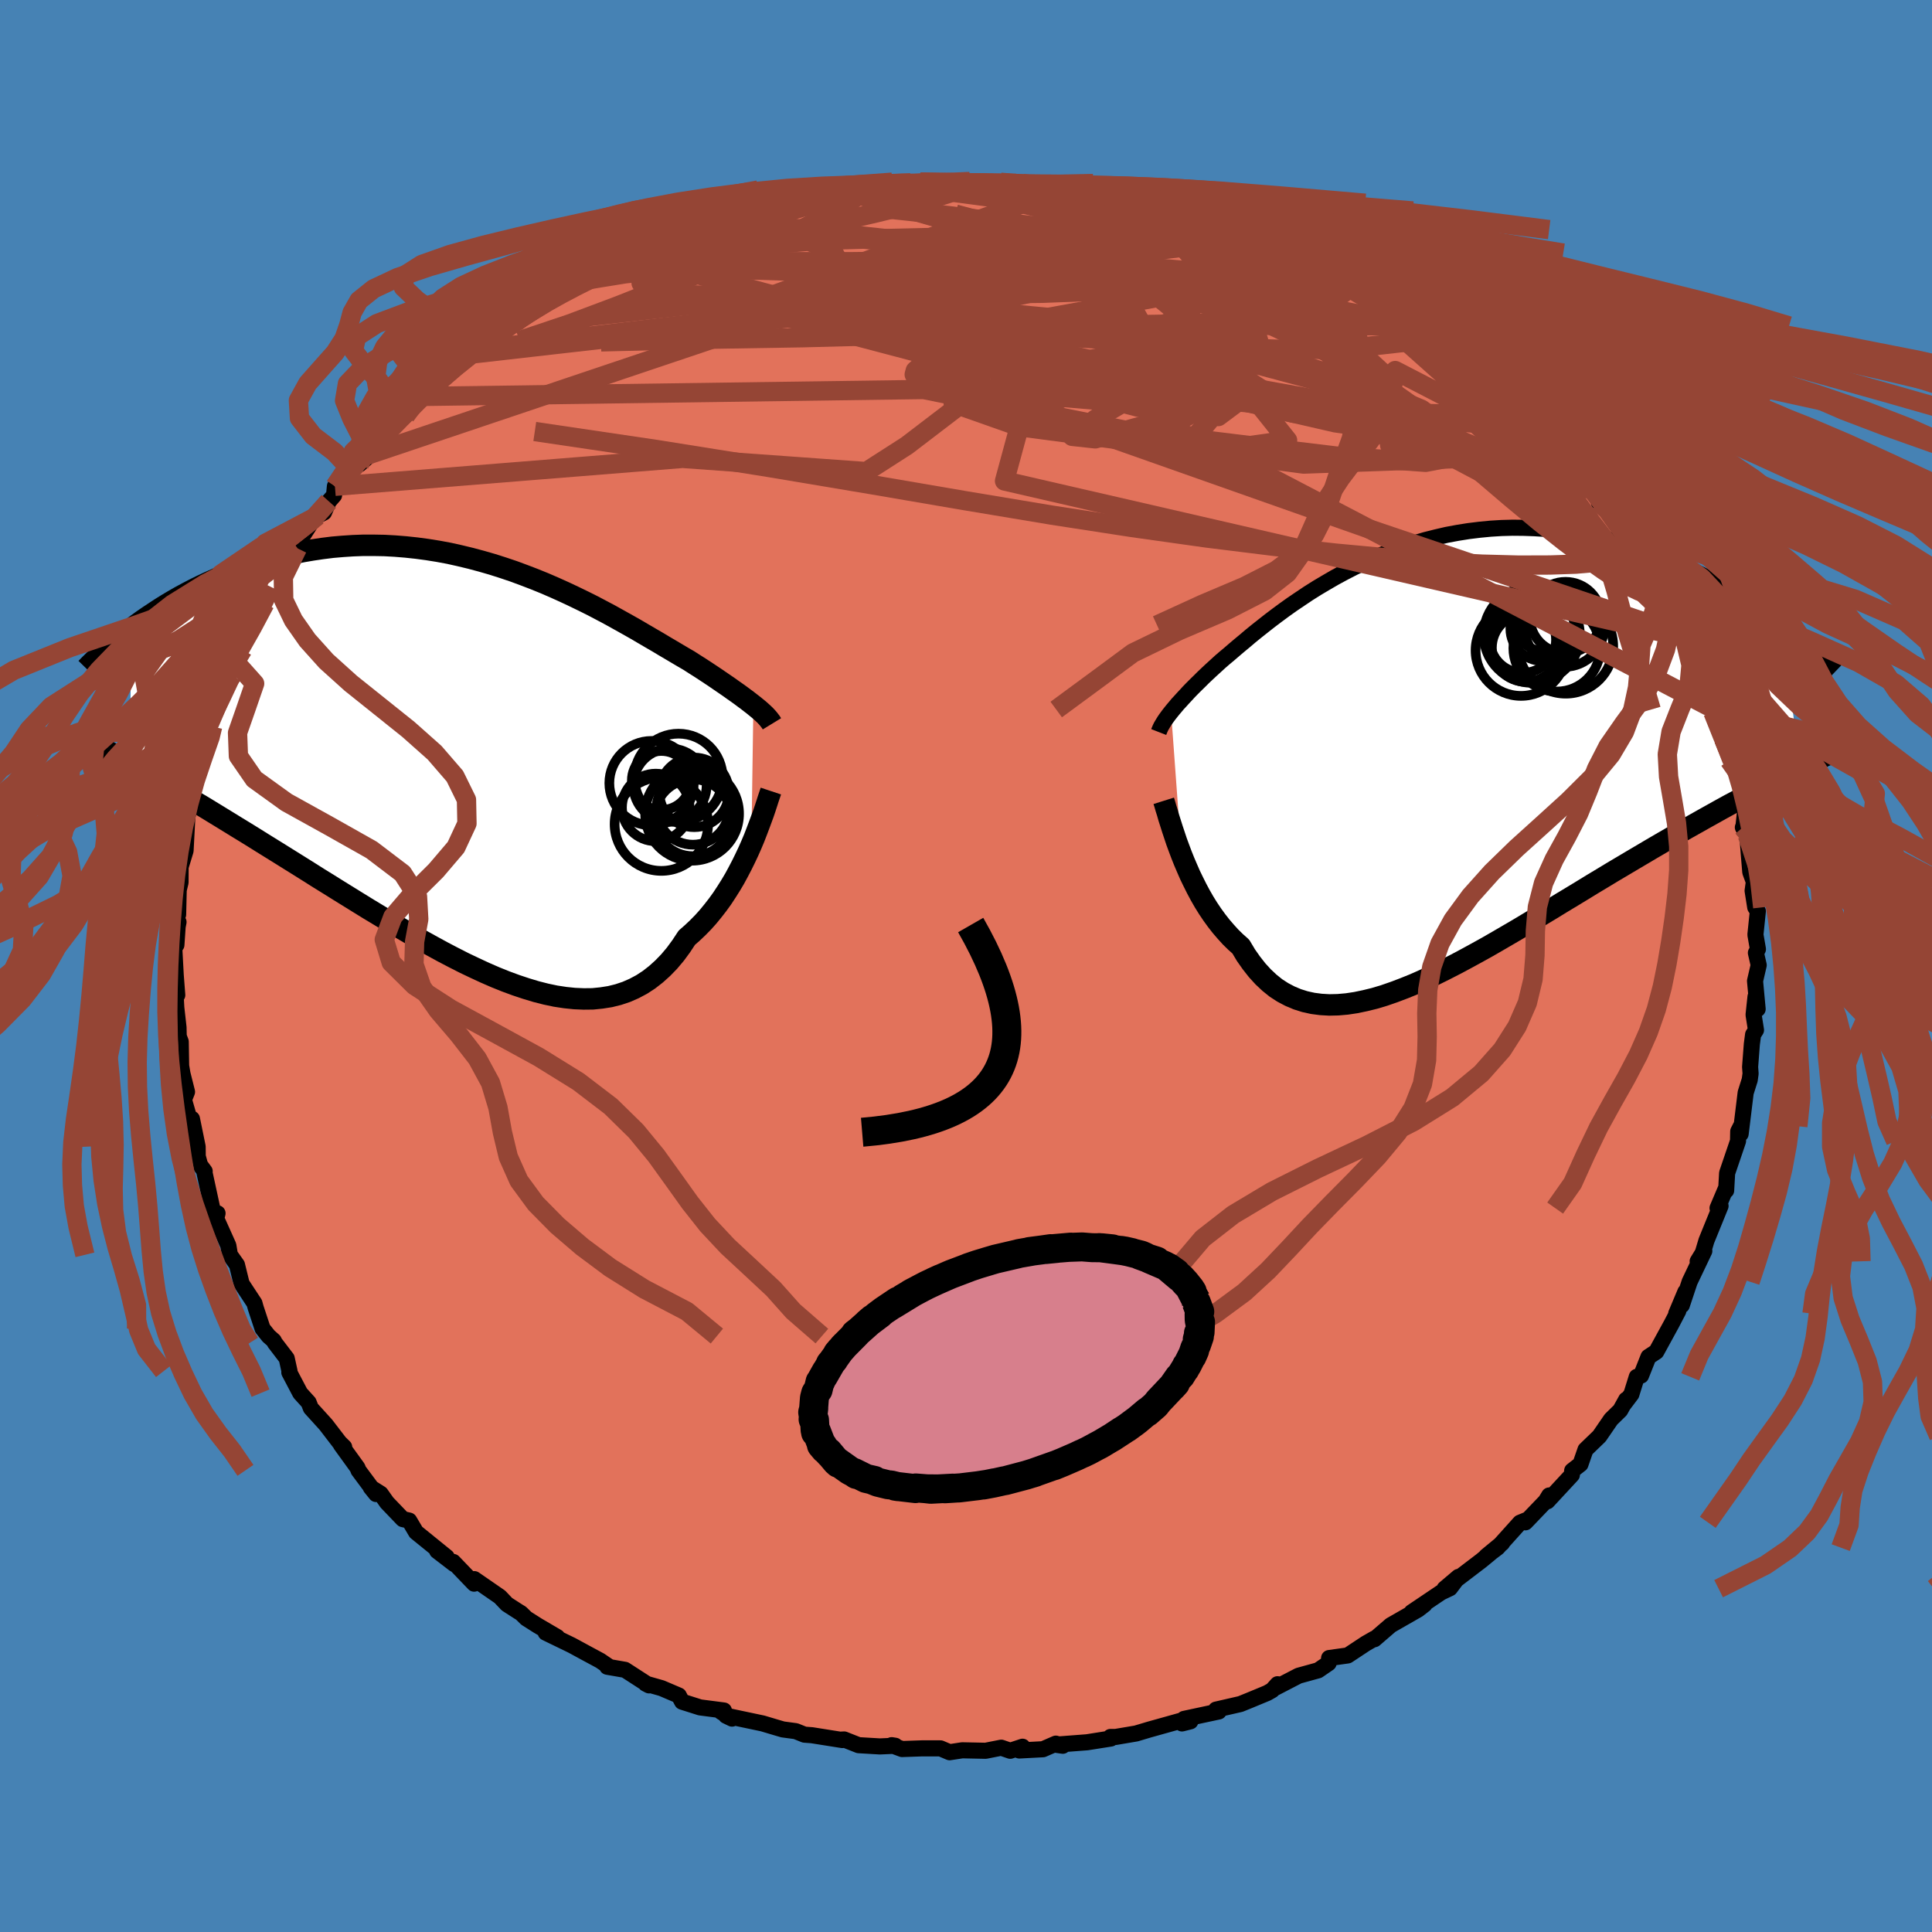 <svg xmlns="http://www.w3.org/2000/svg" width="500" height="500" viewBox="-100 -100 200 200"><defs><clipPath id="c"><path d="m29.06-6.01-.3-.23-.32-.25-.34-.25-.36-.27-.39-.28-.4-.28-.42-.3-.45-.31-.47-.32-.48-.33-.51-.34-.53-.35-.55-.36-.57-.36-.59-.38-.57-.33-.61-.36-.64-.38-.68-.4-.7-.42-.74-.43-.77-.45-.8-.47-.83-.47-.86-.48-.88-.49-.92-.49-.93-.49-.96-.48-.99-.48-1-.47-1.02-.46-1.04-.45-1.06-.43-1.07-.41-1.08-.4-1.1-.37-1.1-.35-1.11-.32-1.12-.3-1.12-.27-1.12-.25-1.13-.21-1.12-.18-1.12-.15-1.12-.12-1.11-.09-1.1-.06-1.1-.02h-1.09l-1.07.04-1.06.07-1.05.09-1.04.13-1.02.15-1 .17-.98.2-.97.23-.95.24-.92.27-.91.28-.89.3-.86.3-.85.32-.82.33-.81.34-.79.35-.77.36-.75.37-.73.38-.72.39-.7.4-.67.4-.66.41-.64.42-.62.41-.61.42-.58.42-.57.43-.15 13.99.62.35.64.36.65.38.67.39.69.4.7.41.72.42.74.44.76.45.77.46.79.47.8.49.82.5.83.51.86.53.87.53.89.55.91.57.92.57.95.59.96.6.98.61.99.62 1.01.64 1.02.63 1.04.65 1.05.65 1.05.65 1.07.66 1.08.65 1.08.65 1.09.64 1.09.64 1.1.62 1.1.61 1.1.6 1.09.57 1.1.56 1.09.52 1.08.5 1.08.47 1.07.43 1.06.39 1.05.35 1.03.31 1.02.26 1 .21.99.15.97.1.95.04.93-.01.9-.09.89-.14.85-.21.84-.28.8-.35.79-.42.75-.49.72-.56.7-.63.67-.69.64-.76.61-.83.58-.88.57-.5.56-.53.55-.56.52-.58.5-.61.49-.63.47-.65.44-.67.43-.68.41-.69.38-.7.37-.71.35-.71.33-.7.31-.7"/></clipPath><clipPath id="b"><path d="m-26.77-4.61.21-.26.23-.27.24-.29.27-.29.28-.31.3-.32.31-.34.34-.35.36-.36.38-.37.39-.39.42-.4.43-.4.46-.42.47-.43.44-.38.48-.4.51-.44.53-.45.58-.48.6-.51.64-.52.67-.53.7-.55.74-.56.76-.56.8-.57.83-.56.85-.57.89-.56.91-.54.93-.54.96-.52.99-.51 1-.48 1.03-.46 1.04-.44 1.06-.41 1.08-.38 1.09-.35 1.1-.32 1.11-.28 1.12-.26 1.13-.21 1.13-.18 1.14-.14 1.14-.11 1.14-.07 1.13-.03 1.14.01 1.13.04 1.12.07 1.12.11 1.1.15 1.1.17 1.08.21 1.07.23 1.06.26 1.04.29 1.02.3 1.01.33.99.34.96.36.95.37.93.38.91.4.89.4.88.42.85.44.85.44.82.45.8.46.79.47.77.48.74.48.73.48.71.49.69.49.67.49 1.83 14.89-.65.32-.67.34-.69.35-.7.36-.73.37-.74.38-.76.4-.78.41-.79.43-.81.43-.82.45-.84.47-.86.48-.87.49-.89.5-.91.52-.92.53-.95.55-.96.56-.98.58-1 .59-1.01.6-1.03.61-1.04.63-1.05.63-1.06.65-1.07.65-1.08.65-1.09.67-1.1.66-1.1.66-1.1.66-1.11.65-1.1.64-1.11.64-1.1.61-1.1.6-1.09.58-1.09.56-1.07.53-1.07.5-1.06.47-1.04.42-1.03.39-1.01.35-1 .3-.98.24-.96.2-.93.14-.92.08-.89.02-.87-.05-.84-.11-.82-.18-.79-.25-.76-.32-.74-.39-.71-.46-.67-.54-.65-.61-.62-.68-.59-.75-.57-.81-.53-.89-.54-.48-.52-.51-.5-.55-.49-.57-.46-.59-.45-.62-.43-.64-.41-.66-.39-.68-.37-.69-.35-.7-.34-.7-.31-.71-.3-.7-.28-.7"/></clipPath><filter id="a"><feTurbulence baseFrequency=".05" numOctaves="3" result="noise" type="noise"/><feDisplacementMap in="SourceGraphic" in2="noise" scale="2"/></filter></defs><rect width="100%" height="100%" x="-100" y="-100" fill="#4682B4"/><path fill="#E2725B" stroke="#000" stroke-linejoin="round" stroke-width="1.667" d="m82.06-.09-.38 1.64.27 2.91-.22-1.28-.2 1.87.25 1.58-.3.47-.13.99-.18 2.36.05.69-.09.65-.42 1.33-.52 4.26.02-.79-.27.53-.02 1-1.13 3.32-.1 1.8.01-.3-.9 2.12.17-.01.14-.21-1.46 3.59-.38 1.27-.53.87.69-1.07-1.52 3.19-.81 2.43.37-1.39-.95 2.26.22-.29-.71 1.36-1.57 2.87-.81.53-.77 1.94-.44.13-.56 1.8-.84 1.11.3-.55-.61 1.1-.96.94-1.2 1.75-1.44 1.39-.52 1.5-.86.67-.03.44-2.53 2.73.18-.6-.36.59-2.1 2.19.15-.25-.71.29-2.32 2.58-1.18.89 1.65-1.36-1.33 1.14-.84.69-3.79 2.89 1.44-1.22-.88 1.17-.91.43-3.06 2.06 1.34-.8-.67.52-2.83 1.62-1.68 1.45-.02-.06-.89.51-1.86 1.23-1.93.27-.05.53-1.08.74-2.03.56-2.49 1.29.31-.41-.56.62-.51.29-1.81.75-.96.39-2.53.58.29.19-3.6.77.66.25-.87.22-.05-.3-3.36.94-1.34.4-2.13.36h-.53l.05.16-2.47.39-3.27.25.76.11-.72-.22-1.33.58-2.45.13.33-.39-1.27.42-.93-.32-1.62.32-2.42-.05-1.31.2-.94-.4h-1.93l-2.05.07-1.08-.4.38.06-1.6.07-2.2-.13-1.49-.59-.24.01.05.05-3.15-.5-.78-.06-.89-.36-1.34-.18-.65-.19-1.44-.43-3.79-.8.62.3-1.14-.71.3-.13-2.47-.32-1.86-.59-.34-.64-1.78-.76-1.65-.47.35.18-2.49-1.61-1.84-.32.27.05-1-.68-1.43-.77-1.51-.82-2.7-1.31 1.2.46-2.03-1.19-1.18-.75-.55-.54-.22-.13-1.23-.79-.73-.77-2.65-1.83-.02.47-2.16-2.25.1.22-1.77-1.36.99.63-3.17-2.57-.71-1.2-.66-.15-1.64-1.71-.65-.92-1.03-.65.55.68-1.82-2.45-.1-.27-1.72-2.38.34.24-.48-.47-1.42-1.85-1.55-1.71-.23-.59-.87-.96-1.13-2.15.02-.13-.29-1.32-1.23-1.61-.11-.22-.54-.48-.62-.78-.71-2.15-.13-.47-1.06-1.61-.27-.42-.48-1.95-.73-1.03-.16-.96-1.52-3.39.4.05-.2.81-.14-.37-1.06-4.88.07.09-.48-.65-.24-.89-.01-1-.59-2.89-.21.17-.62-2.15.32-.81-.47-1.87-.14-.83-.04-2.49-.21-.56-.02-.92-.23-2.05-.07-1.3h.17l-.16-2.08-.15-2.81.22-.3.13-1.9.09-.47-.33-.48.29-.29.06-2.55.19-.79.01-2.07-.24 1.26.75-2.47.18-3.45.42-1.87.43-.34-.46.59.54-.97.48-3.32.2.38-.03.41 1.36-4.56-.12-.2-.2.48 1.01-3.44 1.04-1.9-.14.14.44-1.49.77-1.27.21-1.1.44-.86.7-1.05.94-1.76-.51.52 1.14-2.24.77-.61 1.18-2.16.79-1.23-.61.52 2.35-3.67.34-.21.67-.35.5-1.15.54-.62.09-.94 2.51-2.59.77-.61.28.01-1.02.91 2.87-3.14-.23-.04.58-.56 1.54-1.29-.13-.01 1.55-1.98 1.65-.86 1.36-1.46 1.28-1.25 1.15-.82-.93.45 1.1-.44.5-.47 2.71-1.9 1.18-.93.1-.14 1.14-.9 2.52-1.58-.07.1-.39-.11 3.82-2.07-1.24 1.03 2.11-1.11.58-.56 3.38-1.77.34.41.19-.67 1.47-.25 1.38-.79.27-.07 1.83-.85 3-1.02 1.77-.53-.9.2.57-.13 1.6-.63.37-.01.63.02 1.29-.67 1.08.14 3.2-.57 1.19-.62 2.49-.54 1.16-.22-.02.35 3.22-.66.73-.08v.29l1.89-.32-.49.21 1.67-.38 2.05.07 1.1-.01 1.86-.13 2.26.19.98.03.06-.14 2.4.33-.08-.16L7.7-81l2.59.47-.17-.25 2.13.47.01.04 2.63.68-1.41-.41 3.55.72 1.26.32.83.12 1.51.31.9.04.52.33 2.49.81-.77-.27 3.24 1.29 1.13.1h.62l.18.26 3 1.21 1.78.7-.3.21.93.05 1.48 1.07.52.51 1.53.6 3.47 1.26-.92-.02.1-.13 2.35 1.43.15.25 2.42 1.25.49.7 1.33.62 1.84 1.46 2.06 1.57-1.21-1.1.01-.1 1.11 1.03 2.61 2.44 1.23 1 1.18.62-.18-.09.66.98 1.16 1.05 1.01.98 1.15.89 1.21 1.09.6 1.05 1.34 1.34-.92-.88 1.2 1.68 2.88 3.05-.7.2 1.19.46 1.24 1.76.27.69-.24-.41 2.23 3.45-.97-.8 1.91 2.44.94 1.79-1.15-2.06.88 2.12.68 1.17 1.98 3.22-.85-1.12.75 1.28.39 1.53 1.27 2.33-.01-.53.08 1.23 1.41 2.9-.19.28.88 2.41.23.35.45 1.12.13 1.09.55 1.16.1.45.35 2.28.64 1.42-.16 1.47-.07.17.47.83.13 1.76.17 2.04.37 1.01-.13.92.27 1.71.27.41-.25 2.43.26 1.5-.21.38.29 1.27-.38 1.64" filter="url(#a)"/><path fill="#fff" d="m-26.77-4.61.21-.26.23-.27.24-.29.27-.29.28-.31.3-.32.31-.34.34-.35.36-.36.38-.37.39-.39.42-.4.43-.4.46-.42.47-.43.44-.38.48-.4.51-.44.53-.45.58-.48.6-.51.64-.52.67-.53.7-.55.74-.56.76-.56.8-.57.83-.56.85-.57.89-.56.91-.54.93-.54.96-.52.99-.51 1-.48 1.03-.46 1.04-.44 1.06-.41 1.08-.38 1.09-.35 1.1-.32 1.11-.28 1.12-.26 1.13-.21 1.13-.18 1.14-.14 1.14-.11 1.14-.07 1.13-.03 1.14.01 1.13.04 1.12.07 1.12.11 1.1.15 1.1.17 1.08.21 1.07.23 1.06.26 1.04.29 1.02.3 1.01.33.99.34.96.36.95.37.93.38.91.4.89.4.88.42.85.44.85.44.82.45.8.46.79.47.77.48.74.48.73.48.71.49.69.49.67.49 1.83 14.89-.65.32-.67.34-.69.35-.7.36-.73.37-.74.38-.76.4-.78.41-.79.43-.81.43-.82.45-.84.47-.86.48-.87.49-.89.5-.91.52-.92.53-.95.55-.96.56-.98.58-1 .59-1.01.6-1.03.61-1.04.63-1.05.63-1.06.65-1.07.65-1.08.65-1.09.67-1.1.66-1.1.66-1.1.66-1.11.65-1.1.64-1.11.64-1.1.61-1.1.6-1.09.58-1.09.56-1.07.53-1.07.5-1.06.47-1.04.42-1.03.39-1.01.35-1 .3-.98.24-.96.2-.93.14-.92.08-.89.02-.87-.05-.84-.11-.82-.18-.79-.25-.76-.32-.74-.39-.71-.46-.67-.54-.65-.61-.62-.68-.59-.75-.57-.81-.53-.89-.54-.48-.52-.51-.5-.55-.49-.57-.46-.59-.45-.62-.43-.64-.41-.66-.39-.68-.37-.69-.35-.7-.34-.7-.31-.71-.3-.7-.28-.7" filter="url(#a)" transform="translate(48 -21.69)"/><path fill="#fff" d="m29.06-6.01-.3-.23-.32-.25-.34-.25-.36-.27-.39-.28-.4-.28-.42-.3-.45-.31-.47-.32-.48-.33-.51-.34-.53-.35-.55-.36-.57-.36-.59-.38-.57-.33-.61-.36-.64-.38-.68-.4-.7-.42-.74-.43-.77-.45-.8-.47-.83-.47-.86-.48-.88-.49-.92-.49-.93-.49-.96-.48-.99-.48-1-.47-1.02-.46-1.04-.45-1.06-.43-1.07-.41-1.08-.4-1.1-.37-1.1-.35-1.11-.32-1.12-.3-1.12-.27-1.12-.25-1.13-.21-1.12-.18-1.12-.15-1.12-.12-1.11-.09-1.1-.06-1.1-.02h-1.09l-1.07.04-1.06.07-1.05.09-1.04.13-1.02.15-1 .17-.98.2-.97.23-.95.24-.92.27-.91.28-.89.3-.86.3-.85.32-.82.33-.81.34-.79.35-.77.36-.75.37-.73.38-.72.39-.7.4-.67.4-.66.41-.64.42-.62.41-.61.42-.58.42-.57.43-.15 13.99.62.35.64.36.65.38.67.39.69.4.7.41.72.42.74.44.76.45.77.46.79.47.8.49.82.5.83.51.86.53.87.53.89.55.91.57.92.57.95.59.96.6.98.61.99.62 1.01.64 1.02.63 1.04.65 1.05.65 1.05.65 1.07.66 1.08.65 1.08.65 1.09.64 1.09.64 1.1.62 1.1.61 1.1.6 1.09.57 1.1.56 1.09.52 1.08.5 1.08.47 1.07.43 1.06.39 1.05.35 1.03.31 1.02.26 1 .21.99.15.97.1.95.04.93-.01.9-.09.89-.14.85-.21.84-.28.8-.35.79-.42.75-.49.72-.56.7-.63.67-.69.64-.76.61-.83.58-.88.57-.5.56-.53.55-.56.52-.58.5-.61.49-.63.47-.65.44-.67.43-.68.41-.69.38-.7.37-.71.35-.71.33-.7.31-.7" filter="url(#a)" transform="translate(-51.07 -21)"/><g fill="none" stroke="#000" transform="translate(48 -21.69)"><path stroke-linejoin="round" stroke-width="1.667" d="m-28.05-2.53.07-.18.08-.19.09-.19.11-.19.12-.2.13-.21.15-.22.16-.22.18-.24.19-.24.21-.26.23-.27.24-.29.27-.29.28-.31.3-.32.31-.34.34-.35.36-.36.38-.37.39-.39.42-.4.43-.4.46-.42.47-.43.44-.38.48-.4.51-.44.53-.45.58-.48.6-.51.64-.52.67-.53.7-.55.74-.56.76-.56.8-.57.83-.56.85-.57.89-.56.91-.54.93-.54.96-.52.99-.51 1-.48 1.03-.46 1.04-.44 1.06-.41 1.08-.38 1.09-.35 1.1-.32 1.11-.28 1.12-.26 1.13-.21 1.13-.18 1.14-.14 1.14-.11 1.14-.07 1.13-.03 1.14.01 1.13.04 1.12.07 1.12.11 1.1.15 1.1.17 1.08.21 1.07.23 1.06.26 1.04.29 1.02.3 1.01.33.99.34.96.36.95.37.93.38.91.4.89.4.88.42.85.44.85.44.82.45.8.46.79.47.77.48.74.48.73.48.71.49.69.49.67.49.65.49.62.49.61.48.59.49.57.48.55.47.54.48.51.46.49.47.48.46" filter="url(#a)"/><path stroke-linejoin="round" stroke-width="2.222" d="m-27.53 4.59.11.35.12.42.15.47.15.53.18.56.19.6.21.63.22.66.25.68.26.69.28.7.3.7.31.71.34.7.35.7.37.69.39.68.41.66.43.64.45.62.46.59.49.57.5.55.52.51.54.48.53.89.57.81.59.75.62.68.65.61.67.54.71.46.74.39.76.32.79.25.82.18.84.11.87.05.89-.02.92-.08.93-.14.96-.2.98-.24 1-.3 1.01-.35 1.03-.39 1.04-.42 1.06-.47 1.07-.5 1.07-.53 1.09-.56 1.09-.58 1.1-.6 1.1-.61 1.11-.64 1.1-.64 1.11-.65 1.1-.66 1.1-.66 1.1-.66 1.09-.67 1.08-.65 1.07-.65 1.06-.65 1.05-.63 1.04-.63 1.03-.61 1.01-.6 1-.59.98-.58.96-.56.95-.55.92-.53.91-.52.89-.5.87-.49.86-.48.84-.47.82-.45.81-.43.79-.43.78-.41.76-.4.74-.38.73-.37.7-.36.69-.35.67-.34.65-.32.64-.32.62-.3.6-.29.58-.29.57-.27.54-.26.53-.26.52-.24.5-.24.48-.23" filter="url(#a)"/><circle cx="9.652" cy="-12.085" r="3.428" clip-path="url(#b)" filter="url(#a)"/><circle cx="9.967" cy="-11.255" r="3.528" clip-path="url(#b)" filter="url(#a)"/><circle cx="10.572" cy="-12.6" r="4.972" clip-path="url(#b)" filter="url(#a)"/><circle cx="14.062" cy="-14.39" r="3.688" clip-path="url(#b)" filter="url(#a)"/><circle cx="11.947" cy="-13.99" r="3.13" clip-path="url(#b)" filter="url(#a)"/><circle cx="13.157" cy="-11.215" r="4.494" clip-path="url(#b)" filter="url(#a)"/><circle cx="14.087" cy="-11.415" r="4.912" clip-path="url(#b)" filter="url(#a)"/><circle cx="11.687" cy="-13.215" r="3.332" clip-path="url(#b)" filter="url(#a)"/><circle cx="13.937" cy="-13.4" r="4.122" clip-path="url(#b)" filter="url(#a)"/><circle cx="9.457" cy="-10.975" r="4.704" clip-path="url(#b)" filter="url(#a)"/></g><g fill="none" stroke="#000" transform="translate(-51.07 -21)"><path stroke-linejoin="round" stroke-width="2.222" d="m30.98-4.07-.11-.18-.13-.17-.14-.18-.16-.18-.18-.19-.2-.19-.22-.2-.24-.21-.26-.21-.28-.23-.3-.23-.32-.25-.34-.25-.36-.27-.39-.28-.4-.28-.42-.3-.45-.31-.47-.32-.48-.33-.51-.34-.53-.35-.55-.36-.57-.36-.59-.38-.57-.33-.61-.36-.64-.38-.68-.4-.7-.42-.74-.43-.77-.45-.8-.47-.83-.47-.86-.48-.88-.49-.92-.49-.93-.49-.96-.48-.99-.48-1-.47-1.02-.46-1.04-.45-1.06-.43-1.07-.41-1.08-.4-1.1-.37-1.1-.35-1.11-.32-1.12-.3-1.12-.27-1.12-.25-1.13-.21-1.12-.18-1.12-.15-1.12-.12-1.11-.09-1.1-.06-1.1-.02h-1.09l-1.07.04-1.06.07-1.05.09-1.04.13-1.02.15-1 .17-.98.2-.97.23-.95.24-.92.27-.91.28-.89.3-.86.3-.85.32-.82.33-.81.34-.79.35-.77.36-.75.37-.73.38-.72.39-.7.4-.67.4-.66.41-.64.42-.62.41-.61.42-.58.42-.57.43-.55.42-.52.42-.51.42-.5.42-.47.41-.46.42-.44.41-.42.4-.41.4-.39.4m70.88 12.7-.12.36-.14.41-.15.47-.17.52-.19.56-.22.6-.23.62-.25.66-.26.67-.29.69-.31.7-.33.7-.35.71-.37.71-.38.7-.41.69-.43.68-.44.67-.47.65-.49.63-.5.61-.52.58-.55.56-.56.53-.57.5-.58.88-.61.83-.64.76-.67.69-.7.63-.72.56-.75.49-.79.42-.8.35-.84.28-.85.21-.89.14-.9.09-.93.01-.95-.04-.97-.1-.99-.15-1-.21-1.02-.26-1.03-.31-1.05-.35-1.06-.39-1.07-.43-1.08-.47-1.08-.5-1.09-.52-1.1-.56-1.09-.57-1.1-.6-1.1-.61-1.1-.62-1.09-.64-1.09-.64-1.08-.65-1.08-.65-1.07-.66-1.05-.65-1.05-.65-1.04-.65-1.02-.63-1.01-.64-.99-.62-.98-.61-.96-.6-.95-.59-.92-.57-.91-.57-.89-.55-.87-.53-.86-.53-.83-.51-.82-.5-.8-.49-.79-.47-.77-.46-.76-.45-.74-.44-.72-.42-.7-.41-.69-.4-.67-.39-.65-.38-.64-.36-.62-.35-.6-.35-.58-.33-.57-.32-.55-.31-.54-.3-.51-.29-.5-.28-.49-.27-.47-.26-.45-.26" filter="url(#a)"/><circle cx="18.518" cy="2.07" r="4.37" clip-path="url(#c)" filter="url(#a)"/><circle cx="19.533" cy="6.315" r="4.838" clip-path="url(#c)" filter="url(#a)"/><circle cx="19.533" cy="1.795" r="3.054" clip-path="url(#c)" filter="url(#a)"/><circle cx="20.428" cy="2.28" r="3.794" clip-path="url(#c)" filter="url(#a)"/><circle cx="22.793" cy="4.69" r="3.752" clip-path="url(#c)" filter="url(#a)"/><circle cx="22.793" cy="5.65" r="3.984" clip-path="url(#c)" filter="url(#a)"/><circle cx="21.308" cy="1.515" r="4.566" clip-path="url(#c)" filter="url(#a)"/><circle cx="18.953" cy="4.585" r="3.498" clip-path="url(#c)" filter="url(#a)"/><circle cx="22.718" cy="5.24" r="4.858" clip-path="url(#c)" filter="url(#a)"/><circle cx="22.928" cy="3.025" r="3.602" clip-path="url(#c)" filter="url(#a)"/></g><g fill="none" stroke="#954535" stroke-linejoin="round" stroke-width="2"><path d="m24.54-77.35.36.15 1.12.38.99.32.75.3.55.31.32.31.02.27-.34.22-.71.16-1.05.1-1.39.03-1.75-.04-2.14-.14-2.62-.25-3.14-.35-3.7-.44-4.29-.53-4.91-.59-5.6-.68-6.45-.69" filter="url(#a)"/><path d="m17.03-79.28 1.04.26.84.21.66.23.47.27.28.33.06.38-.17.4-.46.44-.77.45-1.12.47-1.49.51-1.89.53-2.34.57-2.81.59-3.32.63-3.79.65-4.26.67-4.74.68-5.23.68-5.79.68-6.41.73-7.06.81-7.61.86m79.41-3.26 1.7 1.07 1.35.86 1.3.85 1.26.85 1.17.8.97.68.68.47.37.29.12.13-.09.02-.28-.1-.53-.27-.88-.51-1.32-.81-1.84-1.12-2.45-1.46-3.05-1.82M-5.91-80.97l.24.05 1-.05 1.18-.03 1.12.02.9.07.6.11.27.14-.08.19-.41.22-.75.29-1.14.36-1.61.45-2.12.56-2.67.65-3.2.74-3.69.79-4.18.84-4.71.88-5.54 1.05m99.93 30.79 1.35 1.84.6.94.33.63.3.65.29.67.2.54.05.31-.14.06-.32-.22-.54-.5-.77-.84-1.05-1.19-1.33-1.58-1.62-2.01-1.9-2.47-2.15-2.94-2.44-3.4-2.88-3.93" filter="url(#a)"/><path d="m28.76-76.23.96.51 1.4.64 1.14.53.81.43.61.38.48.35.36.31.18.25-.07.15-.39.05-.71-.04-1.05-.12-1.39-.2-1.75-.28-2.13-.39-2.55-.51-3.02-.69-3.59-.88-4.24-1.11-4.97-1.31-5.6-1.41m65.99 36.72 1.31 1.81.48.83.13.46.02.44-.07.41-.23.27-.45.04-.7-.2-.97-.46-1.25-.73L65.95-41l-1.85-1.31-2.17-1.64-2.52-1.99-2.9-2.41-3.33-2.84-3.75-3.3-4.2-3.73-4.63-4.15-5.16-4.59-5.63-5.07m-73.12 2.76 2.3-1.14 1.35-.58 1.41-.64 1.57-.72 1.6-.72 1.54-.67 1.46-.61 1.4-.58 1.34-.54 1.28-.52 1.18-.48 1.04-.42.83-.34.6-.25.39-.16.19-.08h.02l-.17.07-.43.19-.81.32-1.27.49-1.7.64-2.02.76m10.44-3.35 2.45-.54 1.81-.46 1.41-.31 1.11-.17.84-.06.58.04.29.12v.21l-.27.3-.51.39-.72.47-.94.57-1.21.68-1.55.81-1.96.94-2.44 1.09-2.96 1.27-3.51 1.45-4.07 1.63-4.58 1.81-5.01 1.88-5.22 1.75" filter="url(#a)"/><path d="m-39.49-71.34.09.36 1.66-.28 2.49-.4 2.95-.31 3.27-.15 3.54-.01 3.87.09 4.24.14 4.61.19 4.93.25 5.16.33 5.28.39 5.3.45 5.32.49 5.39.52 5.61.62 5.88.78 6.08.86 5.87.67m16.7 9.93 1.08.92.93.94.75.85.64.79.59.78.57.78.5.72.37.58.19.4v.21l-.21.03-.4-.15-.62-.34-.87-.56-1.15-.84-1.46-1.14-1.76-1.44-2.05-1.71-2.29-1.97-2.52-2.21-2.8-2.5-3.21-2.86-3.96-3.31" filter="url(#a)"/><path d="m42.88-69.08.55.45.6.57.22.48-.3.33-.96.09-1.77-.21-2.59-.51-3.36-.73-4.03-.87-4.67-1.03-5.39-1.28-6.28-1.65-7.34-2.06-8.66-2.34m-45.51 11.2.6-.45 1.26-.8 1.43-.86 1.45-.81 1.46-.77 1.51-.76 1.53-.75 1.55-.76 1.53-.74 1.45-.7 1.3-.62 1.11-.51.85-.4.55-.26.14-.1-.33.1-.74.3-1.08.48m76.98 8.17 1.18.79.61.78-.24.44-1.01.2-1.57.16-2.03.23-2.57.26-3.22.18-3.98.02-4.81-.16-5.63-.32-6.46-.42-7.33-.5-8.27-.58-9.21-.7-10.14-.92-11.21-1.11" filter="url(#a)"/><path d="m18.29-78.96.89.15.82.19.62.22.41.27.19.3-.09.31-.43.3-.83.29-1.26.28-1.69.27-2.15.25-2.62.23-3.13.17-3.67.13-4.24.09-4.88.1-5.68.13-6.63.19-7.49.17m91.78 29.83.15.52.02.99-.46.84-1.03.6-1.6.35-2.15.19-2.69.09-3.23.01-3.79-.1-4.4-.23-5.04-.38-5.71-.53-6.37-.7-7.02-.87-7.68-1.08-8.31-1.28-9-1.5-9.75-1.67-10.62-1.78-11.59-1.85-12.58-1.86" filter="url(#a)"/><path d="m12.25-80.31.63.18 1.01.24 1.15.24 1.22.24 1.18.24 1.03.21.86.2.67.18.48.17.3.15.08.14-.16.1-.43.06-.74.02-1.07-.04-1.46-.09-1.92-.15-2.44-.23-2.99-.32-3.52-.39-3.97-.47-4.2-.56m26.58 2.84.3.14.94.39.67.35.29.33-.05.36-.4.38-.81.36-1.27.33-1.72.3-2.18.26-2.65.25-3.21.23-3.86.21-4.57.18-5.31.16-5.96.13-6.56.08h-7.11l-7.64-.19m64.44 1.48 1.77.78.22.39-.3.4-.61.48-.96.54-1.44.59-2.02.57-2.68.54-3.41.46-4.2.35-4.97.26-5.73.21-6.44.22-7.16.28-7.96.28-8.86.23-9.86.16-11.05.27" filter="url(#a)"/><path d="m36.35-72.22 1.85.79 1.75.9 1.49.96 1.51 1.09 1.69 1.26 1.85 1.4 1.92 1.46 1.9 1.43 1.81 1.37 1.65 1.23 1.42 1.07 1.12.83.81.59.52.39.25.21m-89.17-17.81 1.1-.27 2.3-.41 2.8-.3 2.95-.07 3.06.12 3.29.25 3.6.33 3.98.39 4.38.45 4.77.5 5.09.53 5.29.52 5.32.48 5.24.46 5.07.47 4.87.49 4.66.45" filter="url(#a)"/><path d="m-29.18-75.97 2.52-.69 2.01-.22 1.99.05 2.36.2 2.84.3 3.33.37 3.81.44 4.24.46 4.64.48 4.96.5 5.2.58 5.33.68 5.33.77 5.22.79 5.03.74 4.83.68 4.59.62m-95.66 10.26 52.23-.72 30.81 6.23 6.86-.97-3.38-4.24-5.34-3.91-5.82-2.67-6.98-1.59-7.74-.74-6.68-.15-3.67-.02.05-.33 2.85-.82 3.6-1.17 2.2-1.14-.51-.77-3.01-.23-3.81.32-2.13.75 1.36 1.09 4.52 1.37 4.8 1.32-.13.26-14.74-1.43-39.23 4.71" filter="url(#a)"/><path d="M74.47-34.17 41.74-45.24 6.16-57.79l-16.63-8.54-2.21-3.14 7.36 1.46 13.61 4.07 15.95 4.49 13.98 3.22 8.87 1.24 2.74-.65-2.68-2-6.51-2.7-8.56-2.75-8.73-2.05-6.43-.48-.74 1.8 6.01 3.73-1.05 1.75-55.46-15" filter="url(#a)"/><path d="m72.49-37.39-4.14-2.93-7.48-6.77-10.7-5.66-14.82-4.68-14.88-3.55-9.86-2.31-2.84-1.33 2.37-.86 3.97-.92 2.74-1.16.72-1.17-.38-.62-.2.38.59 1.43 1.2 2.14 1.6 2.35 2.55 2.25 4.48 2.01 6.47 1.57 6.5.36 3.55-1.82.5-2.96 5.28 2.73 22.37 20.29M10.29-80.53l-31.14 11.39-2.88-1.47-1.83-2.02-3.03-.47-3.27.92-1.77 1.49 2.36 1.11 8.6.31 14.38-.17 16.21-.2 11.9-.46 2.22-1.3-10.07-1.23-24.9 3.25-49.12 16.52" filter="url(#a)"/><path d="m-65.33-49.66 35.99-2.89 19.02 1.37 4.19-2.69 5.26-4.02 9.65-2.96 10.3-1.06 6.71.62 1.44 1.54-2.39 1.77-2.83 1.57-.27 1.19 3.18.8 5.78.71 7.62.92 9.26.65 8.44-1.62 5.09-.68" filter="url(#a)"/><path d="M77.51-26.55 29.52-51.63 7.3-56.4l-7.82-2.67-2.82-2.69 1.37-1.52 4.94-.08 6.46.75 5.97 1.1 3.76 1.27-.2 1.19-4.83.54-6.92-.59-3.68-1.55 2.1-1.86 2.04-1.71-2.9-2.24 31.58-5.76" filter="url(#a)"/><path d="m17.03-79.28 10.68 6.12 2.96 9.67-8.49 6.47-8.8 2.45-2.39-.26 2.48-1.84 3.91-2.28 4.64-1.39 6.51.3 8.32 1.49 7.85 1.31 4.8.08 1.24-1.04-.63-1.43-.64-1.54.04-1.65-3.57-4.06" filter="url(#a)"/><path d="M73.62-35.29 60.05-48.14 40.55-62 24.7-69.64l-11.49-1.81-7.95 1.8-5.2 3.23-3.36 3-1.95 1.78-.11.41 2.31-.35 4.34-.28 4.72.32 3.26.85 1.13 1-.28.8-.9.43H7.14l-4.37-.22-4.09.44 6.86 2.42 29.41 3.86 27.18-.97" filter="url(#a)"/><path d="M74.37-34.01 3.99-50.21l2.2-8.11 14.41-2.64 5.7-2.23-2.17-3-2.93-2.67.7-1.22 3.88.51 3.79 1.61.78 1.68-2.69.94-4.09.1-3.58-.24-4.72-.24-4.64-.55 35.31-.61" filter="url(#a)"/><path d="M-12.89-80.33 17-71.64l5.44 4.47-4.48 1.67-9.9.33-8.53.78-2.09 1.36 4.84.96 8.44-.28 7.75-1.57 4.28-2.18.56-1.84-1.3-.62-.57 1.05 1.91 2.55 4.16 3.25 4.15 2.7 1.01.94-3.97-1.34-7.32-2.92-5.03-2.58 4.31.13 15.98 4.27 19.95 8.37 17.03 16.85" filter="url(#a)"/><path d="m47.27-66.26-21.71-.08-14.79 4.59-13.79-1.14-7.08-4.31-2.24-4.19-1.45-2.63-2.49-1.01-2.77.24-1.17 1.08 1.77 1.6 4.67 1.77 6.03 1.48 5.37.76 3.54-.14 2.41-.75 3.42-.74 6.29-.09 9.18.91 10.17 1.85 7.95 2.13-.33-.35-25.36-14.31" filter="url(#a)"/><path d="m59.9-55.53-45.06-4.06 4.38-1.46 6.37.47 2.66 2.11-2.13 1.59-8.28-.96L4.7-61.25l-13.84-4.04-9.68-2.66-2.04-.19 6.64 2.2 12.83 3.38 11.4 2.04-2.63-2.04-25.8-4.52-32.75 3.73M80.89-13.52l1.01 3.07 2.14 2.57 2.28 2.56 2.33 2.59 3.4 2.56 5.2 2.48 6.55 2.41 6.61 2.39 5.4 2.41 3.68 2.44 2.26 2.46 1.69 2.47 1.99 2.43 2.79 2.39 3.55 2.34 3.8 2.29 3.4 2.23 2.46 2.18 1.27 2.16-.02 2.18-1.14 2.24-1.58 2.3-.61 2.21 1.61 1.93 2.73 1.56.95 1.6m-147.32-128 2.93-.02 2.75.08 2.53.11 2.49.16 2.58.26 2.67.34 2.72.44 2.72.51 2.75.57 2.83.64 2.94.72 3.02.79 3.05.87 3.01.94 2.95 1.01 2.9 1.08 2.9 1.14 2.97 1.2 3.04 1.26 3.13 1.32 3.18 1.38 3.25 1.43 3.32 1.49 3.43 1.54 3.53 1.6 3.62 1.65 3.69 1.72 3.74 1.78 3.85 1.87 3.94 1.98 3.87 2.08 3.37 2.16 2.6 2.27 3.31 2.65" filter="url(#a)"/><path d="m-4.73-81.14 3.17.05 3.04.04 3.08.11 3.39.18 3.6.27 3.57.35 3.35.4 3.19.46 3.18.52 3.28.59 3.39.66 3.47.73 3.55.81 3.64.87 3.79.94 3.96 1.01 4.14 1.08 4.41 1.16 4.91 1.23 5.68 1.29 6.65 1.37 7.52 1.41 7.88 1.44 7.53 1.48 6.74 1.53 6.5 1.56 7.8 1.52 9.49 1.66" filter="url(#a)"/><path d="m-4.73-81.14 3.17.05 2.69.04 2.46.1 2.39.18 2.27.27 2.09.33 1.87.4 1.69.45 1.61.51 1.6.58 1.61.65 1.6.71 1.53.79 1.44.86 1.33.92 1.18.99.98 1.05.68 1.13.3 1.21-.05 1.29-.22 1.39-.21 1.44-.21 1.25.25.12" filter="url(#a)"/><path d="m-4.73-81.14 3.21.05 3.07.05 2.88.1 2.8.19 2.8.28 2.92.35 3.13.41 3.4.47 3.62.54 3.7.6 3.61.67 3.36.75 3.09.82 2.96.89 3.08.96 3.49 1.04 4.11 1.1 4.73 1.18 5.14 1.24 5.2 1.32 4.84 1.37 4.18 1.42 3.44 1.47 2.94 1.51 2.84 1.56L87-59.2l3.85 1.67 4.52 1.72 5.04 1.79 5.35 1.87 5.68 1.93 6.16 1.95 6.34 1.78 5.05.99" filter="url(#a)"/><path d="m-5.91-80.97 1.71-.09h2.64l2.78.04 2.77.11 2.76.19 2.77.27 2.73.34 2.66.41 2.58.46 2.5.53 2.46.6 2.42.67 2.44.75 2.47.81 2.51.89 2.55.96 2.59 1.02 2.6 1.1 2.59 1.18 2.57 1.24 2.54 1.31 2.5 1.37 2.48 1.42 2.47 1.46 2.44 1.51 2.42 1.55 2.37 1.6 2.36 1.66 2.37 1.72 2.41 1.79 2.42 1.87 2.35 1.97 2.44 2.17 2.97 2.31" filter="url(#a)"/><path d="m-5.91-80.97 1.86-.09h2.51l2.49.04 2.3.11 2.15.18 2.11.27 2.13.34 2.17.4 2.16.46 2.04.53 1.79.59 1.43.66 1.1.74.86.81.76.87.79.95.87 1.02.88 1.09.81 1.16.69 1.24.56 1.3.47 1.36.38 1.42.27 1.45.1 1.5-.14 1.53-.44 1.58-.88 1.63-1.43 1.72-1.71 1.9-1.8 2.16" filter="url(#a)"/><path d="m-8.53-80.86 1.1.08 1.97-.06 2.51-.09 2.74-.03 2.77.02 2.78.08 2.86.15 3.02.23 3.24.32 3.45.39 3.57.47 3.61.54 3.66.59 3.78.67 4.08.74 4.5.82 4.9.91 5.03.98 4.74 1.04 4.16 1.08 3.63 1.12 3.75 1.17 4.89 1.33 6.48 1.61 5.72 1.9" filter="url(#a)"/><path d="m-11.75-80.2 2.96-.48 2.42-.22 2.41-.09 2.54-.03 2.65.05 2.72.11 2.75.18 2.78.26 2.78.33 2.73.4 2.68.46 2.58.53 2.51.59 2.43.67 2.4.73 2.4.81 2.45.88 2.55.95 2.69 1.02 2.82 1.1 2.93 1.17 3.02 1.24 3.03 1.3 3 1.37 2.93 1.42 2.86 1.46 2.83 1.5 2.85 1.55 2.92 1.6 2.95 1.65 2.95 1.71 2.93 1.78 2.93 1.83 2.88 1.92L84.64-48m-4.22 33.65 3.19 2.64 2.29 2.68.44 2.59.07 2.49.79 2.42L88.94.84l2.29 2.37 2.29 2.38L95.43 8l1.35 2.44.73 2.49.1 2.51-.56 2.5-1.12 2.48-1.47 2.43-1.53 2.38-1.3 2.33-.84 2.3-.27 2.26.28 2.24.71 2.22.92 2.19.86 2.15.55 2.13.07 2.1-.48 2.06-.92 2.03-1.14 2-1.11 1.94-.97 1.89-.97 1.81-1.26 1.72-1.75 1.67-2.53 1.74-4.87 2.45" filter="url(#a)"/><path d="m80.42-14.35 2.21 2.64 6.83 2.68 9.48 2.59 8.66 2.49 6.03 2.42 3.49 2.37 1.73 2.37.51 2.38-.55 2.41-1.58 2.44-2.46 2.49-3 2.51-3.09 2.5-2.67 2.48-1.83 2.43-.75 2.38.35 2.33 1.22 2.3 1.72 2.26 1.77 2.24 1.49 2.22 1.02 2.19.53 2.15.1 2.13-.26 2.1-.58 2.06-.83 2.03-1.01 2-1.11 1.94-1.18 1.89-1.23 1.81-1.1 1.72-.65 1.67-.36 1.74-3.13 2.45M-11.73-80.55l2.36-.15 1.89-.07 2.09-.07 2.34-.07 2.37-.04 2.17.01 1.83.08 1.51.14 1.32.21 1.34.3 1.47.38 1.57.45 1.5.52 1.21.57.78.64.4.71.25.8.34.88.59.97.84 1.08 1.02 1.25.46 1.6" filter="url(#a)"/><path d="m-16.57-79.17 2.87-.75 2.42-.41 2.32-.29 2.34-.2 2.46-.11 2.62-.04 2.77.02 2.89.09 3.02.17 3.16.24 3.29.3 3.4.37 3.43.44 3.38.49 3.25.56 3.1.64 3.01.7 2.98.77 3.06.84 3.25.91 3.61.97 4.11 1.05 4.68 1.11 5.1 1.17 5.15 1.25 4.67 1.31 3.9 1.31" filter="url(#a)"/><path d="m-23.14-78.08 1.53-.22 2.43-.54 2.77-.61 2.76-.51 2.62-.38 2.52-.25 2.53-.17 2.58-.09 2.65-.05H1.9l2.62.06 2.55.13 2.53.19 2.54.28 2.6.36 2.69.44 2.78.5 2.87.56 3.01.61 3.21.69 3.5.79 3.76.88 3.67.93 2.47.68" filter="url(#a)"/><path d="m-23.14-78.08 1.51-.22 2.51-.54 2.9-.61 2.82-.51 2.59-.38 2.44-.25 2.44-.17 2.54-.09 2.66-.05H2l2.75.06 2.74.13 2.72.19 2.73.28 2.77.36 2.82.44 2.85.5 2.85.56 2.86.61 2.92.69 3.11.79 3.4.88 3.6.93 2.96.68" filter="url(#a)"/><path d="m-24.74-77.45 1.35-.61 2.54-.61 3.05-.57 3.01-.5 2.81-.42 2.63-.32 2.53-.22 2.55-.14 2.61-.06 2.72.02 2.81.09 2.89.16 2.93.23 2.95.3 2.92.37 2.89.44 2.87.5 2.86.57 2.87.64 2.88.71 2.9.78 2.91.85 2.94.92 2.98.99 3.06 1.06 3.15 1.14 3.23 1.22 3.26 1.3 3.28 1.37 3.31 1.42 3.38 1.38 3.4 1.37 3.94 2.11m8.82 46.44 2.3 1.77 3.57 2.38 2.68 2.5.83 2.56-.3 2.58-.44 2.56-.07 2.5.33 2.44.56 2.43.64 2.44.63 2.46.58 2.47.57 2.46.62 2.44.75 2.4.92 2.35 1.1 2.3 1.19 2.26L98.09 31l.87 2.21.42 2.2-.14 2.2-.67 2.18-1.04 2.15-1.18 2.09-1.15 2.07-1.01 2.06-.91 2.08-.83 2.07-.64 1.96-.28 1.79-.12 1.81-.86 2.34" filter="url(#a)"/><path d="m-24.41-77.52-.14-.17.7-.45 2.05-.53 2.94-.55 3.21-.49 3.09-.41 2.89-.32 2.74-.22 2.69-.15 2.7-.06 2.74.01 2.77.09 2.79.16 2.78.23 2.81.3 2.87.37 2.97.44 3.14.5 3.34.57 3.54.64 3.68.71 3.73.78 3.67.86 3.52.92 3.33 1 3.18 1.07 3.12 1.14 3.2 1.22 3.36 1.3 3.49 1.36 3.54 1.42 3.55 1.43 3.83 1.48 4.73 1.67 5.35 1.86" filter="url(#a)"/><path d="m-29.18-75.97 3.14-1 2.13-.59 2.35-.53 2.65-.54 2.71-.53 2.59-.49 2.44-.42 2.31-.34 2.22-.25 2.17-.17 2.13-.09 2.09-.02 2.02.05 1.96.13 1.86.19 1.76.27 1.64.34 1.53.38 1.45.44 1.39.49 1.33.6 1.22.77 1.29.95" filter="url(#a)"/><path d="m-34.13-74.01 2.53-1 2.49-.94 2.3-.81 2.19-.68 2.26-.6 2.41-.57 2.55-.52 2.62-.48 2.61-.4 2.58-.33 2.54-.24 2.52-.16 2.54-.08H.57l2.58.07 2.61.15 2.6.22 2.6.29 2.57.36 2.55.43 2.51.49 2.5.56 2.47.63 2.45.7 2.44.78 2.42.84 2.42.92 2.43.98 2.44 1.06 2.46 1.13L43.1-70l2.5 1.31 2.52 1.39 2.47 1.46 2.13 1.27.51.14" filter="url(#a)"/><path d="m-34.13-74.01 2.1-.99 1.46-.94 1.38-.81 1.74-.68 2.22-.6 2.6-.57 2.8-.52 2.87-.48 2.9-.41 2.91-.33 2.93-.25 2.93-.17 2.97-.09 3.02-.01 3.06.07 3.13.13 3.2.21 3.26.28 3.33.35 3.42.41 3.51.48 3.62.54 3.78.61 3.94.68 4.08.76 4.15.82 4.08.9 3.95.96 4.08 1.04 4.89 1.09 6.08 1.15" filter="url(#a)"/><path d="m-34.32-73.34.21-.93 2.04-1 1.55-.93.8-.78.77-.66 1.48-.58 2.43-.56 3.12-.52 3.38-.47 3.34-.38 3.25-.3 3.28-.21 3.47-.14 3.73-.07 3.97-.02 4.12.04 4.24.11 4.38.17 4.63.25 4.97.34 5.28.43 5.42.49 5.34.53 5.29.57 5.94.69 8.26 1.04" filter="url(#a)"/><path d="m-38.04-71.98 2.8-1.17 2.29-1.05 2.21-1.01 2.18-.91 2.13-.78 2.16-.68 2.28-.6 2.44-.57 2.57-.52 2.62-.47 2.61-.39 2.57-.3 2.57-.22 2.65-.14 2.77-.08 2.87-.02 2.95.03 2.98.09 2.95.17 2.94.24 2.98.34 3.1.44 3.31.49 3.45.51 3.31.48 2.95.48" filter="url(#a)"/><path d="m-38.62-71.42 3.88-1.62 3.3-1.05 3.58-.92 3.1-.86 2.31-.77 1.8-.7 1.76-.63 1.97-.58 2.2-.52 2.31-.48 2.31-.41 2.23-.33 2.13-.25 2.04-.17 1.97-.09 1.91-.01 1.85.07 1.77.14 1.67.21 1.56.28 1.43.35 1.31.42 1.15.49.98.55.76.62.56.69.41.77.37.83.45.91.53.98.47 1.04.21 1.12-.16 1.18-.47 1.25-.94 1.32-2.31 1.33" filter="url(#a)"/><path d="m-38.62-71.42.71-1.62.38-1.04 1.97-.92 2.74-.85 2.72-.78 2.41-.7 2.21-.62 2.26-.58 2.51-.53 2.82-.48 3.04-.42 3.15-.34 3.15-.26 3.13-.18 3.09-.09 3.1-.03 3.13.06 3.17.13 3.21.2 3.24.27 3.26.34 3.31.4 3.37.46 3.51.53 3.71.6 3.99.68 4.29.74 4.51.81 4.56.89 4.62.98 4.92 1.04" filter="url(#a)"/><path d="m-39.49-71.34 1.19-.68 1.89-1.03 1.94-.99 1.92-.92 1.88-.86 1.79-.77 1.79-.71 1.89-.63 2.14-.59 2.41-.53 2.67-.47 2.86-.41 2.97-.33 3.05-.26 3.11-.17 3.18-.09 3.27-.02 3.39.07 3.55.13 3.74.21 3.93.28 4.1.35 4.24.42 4.32.48 4.34.56 4.3.62 4.25.69 4.18.76 4.15.84 4.14.91 4.17.98 4.27 1.04 4.5 1.12 4.81 1.18 5.04 1.25 4.9 1.32 4.42 1.33" filter="url(#a)"/><path d="m-39.49-71.34 1.55-.67 1.95-1.02 2.02-.99 2.05-.92 1.97-.85 1.88-.78 1.9-.7 2.09-.64 2.37-.58 2.62-.54 2.77-.49 2.81-.42 2.78-.35 2.73-.27 2.75-.19 2.8-.1 2.89-.04 3 .05 3.1.11 3.16.19 3.23.27 3.28.33 3.32.39 3.36.44 3.4.51 3.54.59 3.79.68 4.05.69 3.57.41" filter="url(#a)"/><path d="m-39.49-71.34.1-.66-2.02-1.02-1.47-.97.84-.92 2.81-.85 3.64-.78 3.58-.7 3.15-.64 2.81-.59 2.72-.54 2.86-.5 3.09-.44 3.29-.37 3.41-.29 3.5-.2 3.63-.13 3.9-.05 4.27.02 4.7.08 5.06.15 5.32.25 5.48.36 6.56.54" filter="url(#a)"/><path d="m-39.49-71.34 1.27-.67 1.94-1.02 2.16-.99 2.25-.92 2.26-.85 2.22-.78 2.2-.7 2.27-.64 2.38-.58 2.51-.54 2.59-.49 2.63-.42 2.6-.35 2.57-.27 2.54-.19 2.55-.1 2.57-.04 2.6.05 2.63.11 2.66.19 2.65.27 2.64.33 2.59.39 2.56.44 2.57.51 2.62.59 2.67.68 2.58.69 2.12.41m49.1 58.82 10.47 2.36 5.26 2.24-1.67 2.36-3.19 2.46-1.89 2.53v2.55l1.67 2.54 3.01 2.48 4.01 2.43 4.67 2.41 4.83 2.42 4.43 2.44 3.58 2.47 2.52 2.46 1.59 2.44.99 2.39.77 2.35.77 2.3.91 2.24 1.13 2.18 1.5 2.15 1.92 2.17 2.27 2.27 2.63 2.38 3.39 2.31 4.3 1.9 3.15 1.07" filter="url(#a)"/><path d="m-47.79-65.71-.43-1.32.45-1.28.24-1.15 1.17-1.12 2.26-1.13 2.7-1.12 2.51-1.08 2.06-1.01 1.75-.91 1.71-.82 2.01-.74 2.49-.65 3.02-.59 3.45-.53 3.66-.46 3.7-.39 3.6-.31 3.47-.23 3.36-.16 3.31-.09 3.31-.02 3.34.05 3.35.11 3.41.18 3.51.26 3.7.34 3.95.42 4.22.49 4.48.56 4.69.61 4.89.69 5.15.79 5.41.89 5.48.94 4.24.69" filter="url(#a)"/><path d="m-52.1-62.9-1.78-1.37.19-1.64-1.13-1.56-2.01-1.45-1.41-1.34.13-1.23 1.77-1.13 2.94-1.04 3.49-.96 3.62-.88 3.54-.81 3.4-.74 3.26-.67 3.19-.61 3.24-.57 3.47-.53 3.74-.49 3.94-.41 3.96-.33 3.87-.23 4.02-.13 4.93-.04 6.95.04" filter="url(#a)"/><path d="m-51.17-63.35-1.42-.7 1.48-1.32 1.64-1.39 1.52-1.31 1.61-1.21 1.85-1.16 2.14-1.14 2.41-1.11 2.59-1.08 2.61-1.01 2.48-.93 2.28-.84 2.1-.75 2.06-.67 2.2-.61 2.45-.55 2.74-.49 2.96-.43 3.11-.33 3.2-.25 3.29-.17 3.42-.11 3.54-.04h3.59l3.53.05 3.39.09 3.3.18 3.26.36" filter="url(#a)"/><path d="m-51.17-63.35.76-.69.71-1.31.54-1.39.84-1.29 1.36-1.21 1.81-1.15 2.11-1.13 2.28-1.11 2.39-1.08 2.42-1.03 2.34-.94 2.19-.85 2.07-.75 2.09-.66 2.3-.61 2.67-.57 3.01-.54 3.19-.47 3.11-.35 2.94-.24 2.98-.16 3.46-.16 3.99-.17" filter="url(#a)"/><path d="m-58.03-56.97.68-1.98 1.71-1.83 1.42-1.6 1.13-1.45 1.12-1.39 1.3-1.35 1.42-1.28 1.4-1.23 1.36-1.19 1.44-1.15 1.71-1.12 2.09-1.08 2.43-1.03 2.62-.94 2.66-.86 2.63-.77 2.64-.68 2.76-.62 2.96-.58 3.16-.53 3.24-.45 3.2-.36 3.09-.26 3.15-.17 3.49-.12 4.06-.08 4.55.08" filter="url(#a)"/><path d="m-58.03-56.97 1.02-1.98.07-1.84-.18-1.6.44-1.46 1.46-1.39 2.28-1.34 2.59-1.29 2.45-1.23 2.16-1.19 1.89-1.15 1.81-1.12 1.86-1.08 2.01-1.02 2.19-.94 2.35-.86 2.47-.76 2.59-.69 2.72-.62 2.84-.57 2.94-.51 3.02-.43 3.1-.36 3.24-.25 3.52-.18 3.91-.11 4.3-.05 4.46.02 4.24.04 3.44-.07" filter="url(#a)"/><path d="m-58.03-56.97-2.11-1.99 1.58-1.85 1.08-1.6.51-1.47.37-1.4.45-1.34.74-1.3 1.26-1.23 1.88-1.2 2.46-1.15 2.85-1.12 3.05-1.07 3.07-1 2.98-.93 2.85-.85 2.75-.76 2.74-.68 2.85-.62 3.02-.55 3.21-.48 3.39-.41 3.51-.33 3.62-.26 3.75-.17 3.91-.1 4.1-.05 4.23.02 4.33.08 4.4.15 4.58.23 4.91.33 5.39.44 5.78.52 5.71.53 5.09.42" filter="url(#a)"/><path d="m-58.03-56.97 1.46-1.96.09-1.83-1.29-1.59-1.12-1.45.08-1.38 1.38-1.34 2.27-1.28 2.77-1.23 3.05-1.18 3.18-1.14 3.18-1.13 3.03-1.09 2.78-1.04 2.52-.97 2.3-.87 2.17-.76 2.17-.66 2.3-.61 2.64-.6 3.13-.62 3.52-.56 3.39-.37 2.25-.02" filter="url(#a)"/><path d="m-59.57-55.68 1.05-1.74 1.03-2.01 1.65-1.8 2.16-1.62 2.34-1.52 2.27-1.5 2.11-1.46 1.99-1.41 1.95-1.34 1.99-1.24 2.08-1.16 2.17-1.06 2.22-.98 2.28-.9 2.33-.82 2.4-.75 2.49-.69 2.6-.62 2.7-.56 2.76-.5 2.8-.44 2.79-.37 2.78-.29 2.77-.21 2.78-.13 2.81-.06 2.85.03 2.92.1 2.98.18 3 .25 2.99.32 2.94.38 2.89.43 2.87.5 2.99.6 3.27.78 3.5.96" filter="url(#a)"/><path d="m-60.15-55.12-2.08-1.86 1.07-1.91 2.74-1.79 2.87-1.61 2.43-1.5 1.82-1.41 1.23-1.36.77-1.29.51-1.25.54-1.19.78-1.16 1.16-1.12 1.58-1.07 1.99-1.01 2.36-.94 2.68-.85 2.99-.76 3.26-.69 3.44-.62 3.53-.56 3.52-.49 3.47-.42 3.46-.34 3.57-.26 3.83-.18 4.23-.1 4.61-.05 4.88.01 4.94.06 4.82.12 4.71.21 4.94.31 6.02.48 8.81.76" filter="url(#a)"/><path d="m-59.92-55.08.23-.94 1.04-1.55 1.4-1.78 1.13-1.72.57-1.61.18-1.53.24-1.49.79-1.46 1.6-1.42 2.34-1.34 2.76-1.26 2.85-1.17 2.7-1.08 2.45-1 2.21-.91 2.01-.84 1.93-.76 1.99-.69 2.21-.63 2.59-.59 3.05-.55 3.42-.51 3.62-.45 3.55-.36 3.13-.25 2.3-.17" filter="url(#a)"/><path d="m-62.79-51.94 1.34-2.65.89-2.18.48-1.98-.67-1.8-1.51-1.64-1.15-1.52.32-1.43 2.1-1.36 3.46-1.3 4.04-1.25 3.91-1.2 3.34-1.16 2.63-1.12 2-1.08 1.6-1.01 1.48-.94 1.64-.85 2.04-.77 2.58-.7 3.11-.62 3.5-.56 3.72-.5 3.76-.43 3.73-.34 3.76-.26 3.9-.18 4.17-.11 4.45-.05 4.66.01 4.7.05 4.63.11 4.5.18 4.28.27 3.73.31" filter="url(#a)"/><path d="m-61.77-52.85 1.07-1.67.62-1.44-.17-1.6-.55-1.7-.31-1.69.21-1.6.73-1.53 1.22-1.5 1.75-1.46 2.25-1.42 2.62-1.36 2.74-1.27 2.59-1.18 2.25-1.09 1.85-1.01 1.54-.93 1.41-.86 1.47-.77 1.78-.67 2.41-.61 3.43-.58 4.59-.66 4.76-.88" filter="url(#a)"/><path d="m-62.05-52.86.11-.38 1.41-1.58 1.83-1.88 1.97-1.88 1.97-1.78 1.92-1.64 1.89-1.52 1.89-1.44 1.89-1.36 1.93-1.3 1.98-1.24 2.07-1.2 2.16-1.16 2.26-1.13 2.33-1.11 2.35-1.06 2.32-1 2.25-.89 2.14-.77 2.06-.65 2.14-.57 2.5-.61 3.13-.73 3.61-.81" filter="url(#a)"/><path d="m-62.05-52.86-1.38-.38 1.63-1.59 2.04-1.89 2-1.88 1.98-1.78 1.98-1.64 1.94-1.53 1.88-1.44 1.84-1.36 1.86-1.3 1.93-1.25 2.06-1.2 2.19-1.16 2.32-1.13 2.37-1.1 2.4-1.05 2.35-.97 2.27-.88 2.17-.78 2.14-.68 2.25-.62 2.55-.6 2.95-.62 3.18-.56 2.87-.38 1.63-.02" filter="url(#a)"/><path d="m-65.33-49.66 1.36-2.03-1.4-1.51-2.21-1.68-1.42-1.83-.11-1.84.97-1.76 1.46-1.65 1.37-1.54.93-1.45.48-1.38.35-1.31.71-1.25 1.51-1.21 2.49-1.17 3.33-1.13 3.79-1.09 3.8-1.04 3.48-.97 3.08-.87 2.8-.78 2.73-.7 2.87-.63 3.18-.6 3.57-.55 3.86-.49 3.86-.38 3.57-.22 3.69-.14 5.5-.21" filter="url(#a)"/><path d="m-65.33-49.66 1.92-2.03 1.5-1.5 1.63-1.68 1.77-1.82 1.83-1.84 1.85-1.76 1.88-1.65 1.89-1.54 1.92-1.45 1.93-1.37 1.96-1.31 2.02-1.25 2.1-1.21 2.18-1.16 2.26-1.14 2.32-1.1 2.33-1.05 2.31-.98 2.25-.88 2.21-.78 2.22-.68 2.33-.62 2.58-.61 2.87-.61 3.01-.57 2.7-.38 1.61-.02" filter="url(#a)"/><path d="m-65.33-49.66 2.02-2.03.84-1.5-.19-1.68-.93-1.82-.74-1.84.3-1.76 1.58-1.65 2.43-1.54 2.6-1.45 2.31-1.37 1.94-1.31 1.8-1.25 1.98-1.21 2.34-1.16 2.68-1.14 2.8-1.1 2.69-1.05 2.46-.98 2.24-.88 2.18-.78 2.34-.68 2.65-.62 3.08-.61 3.48-.61 3.67-.57 3.33-.38 2.08-.02M-65.96-48.1l-1.81 2.02-2.86 2.23-2.99 2.13-2.25 2.12-1.43 2.16-.99 2.22-.94 2.28-1.01 2.35-1.06 2.38-1.01 2.39-.96 2.38-.96 2.36-1.01 2.34-1.07 2.33-1.05 2.35-.95 2.35-.75 2.37-.52 2.38-.34 2.41-.23 2.45-.2 2.5-.22 2.57-.25 2.6-.29 2.64-.34 2.63-.37 2.58-.37 2.5-.27 2.37-.1 2.26.06 2.16.19 2.13.39 2.16.71 2.9" filter="url(#a)"/><path d="m-67.13-46.6-3.6 2.83-4.04 2.13-3.98 2.07-3.43 2.13-2.81 2.2-2.48 2.27-2.27 2.34-1.98 2.37-1.63 2.4-1.45 2.37-1.61 2.34-2.1 2.33-2.79 2.31-3.46 2.33-3.94 2.34-4.15 2.35-4.1 2.35-3.87 2.38-3.58 2.42-3.2 2.48-2.73 2.55-2.16 2.62-1.73 2.66-1.81 2.69-2.47 2.68-3.12 2.65-2.53 2.49-.32 2.12" filter="url(#a)"/><path d="m-67.13-46.6-5.39 2.84-1.13 2.13-1.97 2.06-4.28 2.14-6.18 2.2-6.71 2.28-5.79 2.34-4.04 2.38-2.23 2.39-1.01 2.38-.66 2.35-1.03 2.32-1.8 2.32-2.54 2.33-3.01 2.35-3.11 2.35-2.83 2.36-2.28 2.39-1.62 2.42-1.03 2.49-.8 2.55-1.14 2.62-2.03 2.65-3.11 2.67-3.78 2.65-3.47 2.55-2.35 2.32-1.85 1.86-5.14 1.07" filter="url(#a)"/><path d="m-67.47-46.39-5.56 3.04-4.1 2.78-1.29 2.4-.48 2.17-.85 2.11-1.52 2.16-2.02 2.26-2.34 2.33-2.52 2.37-2.61 2.39-2.55 2.4-2.37 2.42-2.13 2.44-1.94 2.45-1.86 2.44-1.85 2.39-1.8 2.33-1.61 2.29-1.33 2.3-1.13 2.33-1.25 2.4-1.75 2.44-2.43 2.46-2.81 2.49-2.59 2.45-.7 2.17" filter="url(#a)"/><path d="m-69.82-42.72-2.13 1.31-4.2 1.9-3.86 2.11-2.94 2.21-2.12 2.28-1.5 2.35-1.21 2.38-1.39 2.4-1.94 2.38-2.55 2.35-3 2.31-3.16 2.32-3.13 2.33-2.99 2.34-2.73 2.35-2.36 2.36-1.92 2.38-1.65 2.42-1.83 2.48-2.49 2.56-3.27 2.61-3.54 2.65-2.89 2.67-1.64 2.64-.85 2.55-1.29 2.31-2.26 1.86-4.04 1.07" filter="url(#a)"/><path d="m-69.21-43.24-3.78 2.98-1.26 2.38-.98 2.1-1.2 2.08-1.44 2.17-1.46 2.29-1.23 2.37-.86 2.41-.53 2.42-.33 2.43-.29 2.45-.32 2.46-.42 2.45-.51 2.44-.59 2.4-.65 2.39-.68 2.36-.68 2.38-.66 2.4-.63 2.43-.59 2.48-.52 2.51-.43 2.54-.28 2.55-.11 2.55.08 2.53.24 2.47.37 2.39.49 2.31.58 2.24.65 2.19.61 2.18.5 2.14.48 2.07.81 1.97 1.77 2.27" filter="url(#a)"/><path d="m-69.21-43.24-4.02 2.98-2.98 2.38-2.1 2.1-3.22 2.07-4.65 2.17-4.82 2.29-3.7 2.37-2.28 2.4-1.61 2.42-2.05 2.43-3.24 2.45-4.41 2.45-4.87 2.45-4.34 2.44-2.98 2.41-1.4 2.38-.18 2.36.19 2.37-.33 2.4-1.43 2.43-2.57 2.47-3.21 2.51-3.07 2.54-2.3 2.55-1.34 2.56-.77 2.54-.92 2.47-1.68 2.4-2.49 2.3-2.72 2.22-2.18 2.2-1.52 2.19-1.44 2.16-1.68 2.02-2.9 1.37m85.21-82.25-1.46 2.98.04 2.38 1.01 2.09 1.45 2.07 1.95 2.17 2.54 2.29 2.95 2.36 3.01 2.41 2.71 2.41 2.1 2.43 1.2 2.44.05 2.46-1.14 2.45-2.07 2.43-2.43 2.41-2.03 2.37-.89 2.36.72 2.37 2.41 2.39 3.76 2.43 4.52 2.46 4.59 2.51 4.1 2.54 3.35 2.56 2.62 2.57 2.09 2.54 1.79 2.49 1.71 2.39 1.81 2.29 2.07 2.21 2.36 2.19 2.38 2.22 2.06 2.31 2.96 2.57" filter="url(#a)"/><path d="m-71.95-39.24-.98 1.97-1.59 2.22-2.41 2.29-2.88 2.36-2.63 2.41-1.99 2.43-1.52 2.39-1.53 2.35-1.99 2.31-2.69 2.32-3.4 2.33-3.96 2.35-4.35 2.36-4.58 2.38-4.7 2.4-4.69 2.45-4.53 2.5-4.11 2.56-3.37 2.6-2.36 2.62-1.21 2.62-.21 2.56.28 2.48.04 2.36-.92 2.26-2.17 2.19-2.94 2.19-2.62 2.29-1.31 2.59 1.98 2.98M79.01-21.3l5.34 2.1 3.2 2.44-.22 2.47-1.03 2.49-.44 2.52.47 2.51 1.24 2.47 1.71 2.42L91.15.51l1.87 2.37 1.8 2.37 1.72 2.4 1.62 2.43 1.44 2.46 1.22 2.5.92 2.51.62 2.48.28 2.44-.03 2.37-.31 2.32-.52 2.29-.63 2.27-.65 2.24-.6 2.22-.43 2.19-.14 2.17.1 2.15.13 2.04.25 1.88.9 2.07" filter="url(#a)"/><path d="m79.01-21.3 1.48 2.11 4.39 2.44 5.1 2.47 2.84 2.51.33 2.52-.7 2.51-.24 2.47 1.04 2.43L95.58.55l3.08 2.38 3.14 2.38 2.71 2.4 2.16 2.44 1.82 2.47 1.76 2.5 1.82 2.5 1.73 2.48 1.36 2.44.76 2.38.16 2.33-.19 2.29-.13 2.27.26 2.25.76 2.22 1.02 2.19.86 2.16.4 2.14.01 2.09.15 2.06.72 2.06.64 2.07-.64 1.63" filter="url(#a)"/><path d="m79.01-21.3 6.44 2.08 1.02 2.41 1.41 2.44 2.4 2.47 2.53 2.49 1.82 2.49.94 2.45.43 2.4.45 2.36.73 2.34.9 2.33.64 2.35.06 2.39-.5 2.44-.64 2.5-.17 2.54.68 2.53 1.42 2.46 1.71 2.3 1.52 2.18 1.34 2.18 1.38 2.5-.28 3.79M-72.58-37.52l-5.51 2.49-5.36 2.34-1.68 2.37.44 2.44.68 2.45.09 2.41-.57 2.35-1.01 2.32-1.27 2.33-1.4 2.34-1.43 2.36-1.33 2.37-1.18 2.4-1.06 2.42-1.11 2.47-1.43 2.52-1.97 2.56-2.57 2.6-3.01 2.6-3.08 2.59-2.75 2.53-2.1 2.46-1.36 2.39-.75 2.32-.43 2.3-.38 2.3-.46 2.34-.52 2.37-.45 2.38-.3 2.29-.15 2.12-.19 1.88-.69 1.67-2.7 1.51" filter="url(#a)"/><path d="m-72.58-37.52-1.32 2.48-1.32 2.33-1.72 2.37-1.95 2.43-1.83 2.45-1.52 2.4-1.21 2.35-.99 2.31-.84 2.31-.74 2.34-.65 2.35-.58 2.36-.51 2.39-.47 2.41-.4 2.45-.29 2.51-.15 2.56.02 2.6.16 2.62.25 2.59.23 2.55.16 2.46.06 2.38-.04 2.29-.06 2.24.05 2.26.3 2.33.61 2.46.8 2.54.66 2.5.01 2.43" filter="url(#a)"/><path d="m-73.52-35.76-3.76 1.97-2.31 2.2-.45 2.38v2.45l-.42 2.45-1.3 2.43-2.54 2.41-4.06 2.44-5.57 2.45-6.77 2.46-7.32 2.44-7.14 2.4-6.31 2.36-5.08 2.35-3.68 2.35-2.31 2.39-1.08 2.42.01 2.47.91 2.51 1.56 2.54 1.78 2.55 1.46 2.56.54 2.53-.79 2.46-2.12 2.39-3.1 2.29-3.55 2.22-3.56 2.18-3.1 2.18-1.78 2.17.45 2 1.04 1.37" filter="url(#a)"/><path d="m-74.22-34.71-2.24 2.07-1.85 2.27-1.33 2.41-.87 2.46-.71 2.4-.75 2.3-.83 2.26-.86 2.26-.8 2.3-.68 2.33-.58 2.33-.52 2.33-.56 2.33-.61 2.38-.67 2.46-.68 2.54-.69 2.6-.67 2.65-.59 2.67-.42 2.7-.15 2.71.13 2.66" filter="url(#a)"/><path d="m-74.22-34.71-10.59 2.1-3.26 2.31-1.25 2.44-1.38 2.48-1.29 2.41-.7 2.33-.15 2.3-.09 2.31-.54 2.33-1.29 2.35-2.1 2.36-2.76 2.38-3.16 2.41-3.19 2.45-2.87 2.5-2.27 2.57-1.56 2.6-.95 2.61-.65 2.6-.82 2.54-1.4 2.46-2.11 2.37-2.43 2.28-1.95 2.24-.69 2.26.81 2.33 1.7 2.45 1.42 2.54-.18 2.5-3.16 2.43" filter="url(#a)"/><path d="m-74.87-32.75-1.51 2.45-1.07 2.48-1.41 2.53-2.32 2.44-3.59 2.33-4.54 2.28-4.5 2.3-3.35 2.33-1.63 2.36-.08 2.37.71 2.38.62 2.42-.14 2.45-1.16 2.52-2.13 2.56-2.81 2.6-3.15 2.61-3.16 2.58-2.84 2.54-2.31 2.45-1.73 2.38-1.36 2.3-1.37 2.28-1.75 2.28-2.16 2.34-2.1 2.39-1.35 2.41-.3 2.34.07 2.13-.82 1.85-1.76 1.69" filter="url(#a)"/><path d="m-75.64-31.48-2.32 2.24-6.42 2.61-7.59 2.49-5.85 2.41-3.94 2.38-2.86 2.4-2.3 2.46-1.93 2.47-1.78 2.44-1.84 2.4-1.95 2.34-1.86 2.32-1.51 2.34-1.11 2.37-.99 2.42-1.27 2.47-1.86 2.5-2.42 2.53-2.65 2.56-2.48 2.55-2.06 2.54-1.68 2.47-1.53 2.37-1.6 2.27-1.84 2.2-2.44 2.17-3.87 2.21-5.48 2.3-2.78 2.56m78.21-69.79 2 2.24-.9 2.61-.87 2.49.09 2.41 1.64 2.38 3.33 2.4 4.44 2.46 4.38 2.47 3.21 2.44 1.54 2.4.13 2.34-.43 2.32-.07 2.34.82 2.37 1.69 2.42 2.11 2.47 1.94 2.5 1.37 2.53.77 2.56.46 2.55.61 2.54 1.1 2.47 1.74 2.37 2.24 2.27 2.57 2.2 2.91 2.17 3.53 2.21 4.4 2.3 3.1 2.56" filter="url(#a)"/><path d="m-75.64-31.48-1.33 2.24-1.36 2.62-1.06 2.5-.88 2.42-.7 2.39-.51 2.42-.35 2.46-.22 2.47-.16 2.45-.12 2.4-.12 2.35-.12 2.34-.1 2.36-.05 2.38v2.43l.09 2.47.18 2.51.26 2.54.32 2.55.36 2.54.38 2.52.4 2.45.44 2.38.5 2.29.59 2.23.69 2.19.77 2.15.83 2.13.9 2.08.98 2.05 1.06 2.12.94 2.27" filter="url(#a)"/><path d="m-76.08-29.99-5.2 2.16-6.15 2.59-2.76 2.47-.24 2.28.65 2.22.59 2.25.19 2.31-.26 2.35-.65 2.35-1.02 2.34-1.42 2.37-1.83 2.41-2.17 2.48-2.31 2.56-2.14 2.6-1.75 2.63-1.34 2.62-1.22 2.58-1.57 2.47-2.26 2.34-2.75 2.19-2.56 2.12-1.77 2.01-1.01.84" filter="url(#a)"/><path d="m-76.08-29.99-1.03 2.19-1.29 2.62-1.61 2.48-1.7 2.31-1.49 2.26-1.19 2.29-1.2 2.33-1.72 2.37-2.72 2.38-3.94 2.39-4.96 2.42-5.47 2.47-5.3 2.52-4.54 2.57-3.42 2.6-2.27 2.61-1.42 2.57-1.04 2.53-1.09 2.45-1.39 2.38-1.63 2.33-1.56 2.3-1.14 2.31-.55 2.32-.18 2.34-.37 2.32-1.16 2.25-2.15 2.11-2.65 1.98-2.15 1.91-.86 1.98.13 2.21-.03 2.37" filter="url(#a)"/><path d="m-75.94-30.13-2.62 3.61-2.61 2.52-3.39 2.38-3.96 2.35-3.71 2.4-3.15 2.45-2.71 2.49-2.37 2.45-2 2.39-1.56 2.34-1.14 2.32-.82 2.33-.62 2.38-.55 2.42-.58 2.46-.71 2.51-.91 2.53-1.11 2.55-1.27 2.56-1.49 2.52-1.86 2.46-2.34 2.37-2.71 2.28-2.51 2.2-1.62 2.18-.53 2.18-.16 2.15-.67 2-1.41 1.36" filter="url(#a)"/><path d="m-76.98-28.23-1.3 3.04-3.33 2.62-5.43 2.24-6.12 2.17-5.11 2.24-2.99 2.33-.84 2.35.35 2.36.33 2.36-.53 2.37-1.59 2.42-2.37 2.5-2.74 2.55-2.77 2.61-2.57 2.62-2.21 2.6-1.83 2.55-1.54 2.45-1.47 2.34-1.65 2.23-1.89 2.17-1.89 2.17-1.58 2.28-1.53 2.58-2.02 2.96" filter="url(#a)"/><path d="m-77.99-24.79-18.69 1.1-1.34 2.2 1.1 2.33 1.3 2.38 1.44 2.48 1.18 2.5.46 2.47-.43 2.4-1.17 2.34-1.75 2.33-2.28 2.34-2.92 2.39-3.62 2.43-4.11 2.48-4.07 2.51-3.41 2.54-2.3 2.55-1.17 2.53-.47 2.5-.42 2.45-.84 2.37-1.33 2.29-1.51 2.23-1.21 2.19-.69 2.15-.3 2.12-.17 2.1-.1 2.07.35 2.09 1.18 2.14 1.5 2.29 1.79 2.83" filter="url(#a)"/><path d="m-77.99-24.79-.8 1.1-.97 2.2-.68 2.34-.65 2.39-.72 2.48-.75 2.51-.72 2.47-.64 2.4-.53 2.35-.41 2.33-.3 2.36-.23 2.39-.19 2.44-.15 2.48-.07 2.52.03 2.54.13 2.54.21 2.54.25 2.49.26 2.44.22 2.37.18 2.3.17 2.24.21 2.19.31 2.16.46 2.12.65 2.11.78 2.09.9 2.09 1 2.1 1.2 2.08 1.42 1.99 1.45 1.84 1.38 2.01" filter="url(#a)"/><path d="m-77.99-24.79-.26 1.09-.76 2.18-.78 2.32-.66 2.38-.56 2.46-.46 2.5-.35 2.46-.26 2.39-.19 2.32-.15 2.31-.11 2.33-.07 2.37-.03 2.42.04 2.46.09 2.51.15 2.53.25 2.55.36 2.55.49 2.52.63 2.46.72 2.36.79 2.28.81 2.2.81 2.17.82 2.18.84 2.15.83 1.99.86 1.36m-3.85-63.8L-86-23.68l-2.04 2.21-1.91 2.34-1.94 2.4-1.45 2.48-1.15 2.51-1.45 2.48-2.15 2.4-2.73 2.36-2.79 2.34-2.37 2.37-1.74 2.4-1.26 2.45-1.09 2.49-1.27 2.52-1.6 2.54-1.91 2.54-2.07 2.53-1.98 2.49-1.64 2.43-1.08 2.37-.37 2.31.37 2.24.97 2.2 1.29 2.17 1.25 2.13.86 2.12.27 2.1-.3 2.08-.67 2.07-.8 2.04-.77 1.98-.81 1.91-.92 1.84-.8 1.78.25 1.73 2.58 1.74m198.1-79.8 3.56 2.29.12 2.38.43 2.33 1.57 2.33 2.49 2.36 2.8 2.43 2.46 2.48L94-3.27l.72 2.51-.15 2.47-.79 2.41-1.07 2.37-1.09 2.39-.92 2.43-.69 2.47-.4 2.48v2.44l.51 2.38.95 2.34 1.03 2.36.48 2.45.07 2.34" filter="url(#a)"/><path d="m78.88-22.39 4.7 2.34 3.14 2.42.93 2.37 1.32 2.38 2.38 2.42L94-7.98l2.05 2.53 1.14 2.54.47 2.53.21 2.5.29 2.47.52 2.46.8 2.45 1.02 2.47 1.16 2.47 1.19 2.46 1.17 2.43 1.15 2.41 1.18 2.36 1.21 2.31 1.18 2.27.98 2.24.62 2.22.22 2.2-.07 2.21-.09 2.18.1 2.15.38 2.11.57 2.07.63 2.07.54 2.08.2 2.07-.53 1.97-1.55 1.8-1.99 1.81-.75 2.35" filter="url(#a)"/><path d="m78.43-23.51.82 2.1 2.01 2.26 3.27 2.4 3.97 2.46 4.17 2.5 3.99 2.52 3.48 2.51 2.77 2.48 2.12 2.44 1.86 2.41 2.15 2.4 2.82 2.4 3.48 2.42 3.81 2.45 3.59 2.48 2.9 2.49 1.89 2.5.77 2.48-.31 2.43-1.25 2.39-1.94 2.35-2.23 2.3-2.01 2.28-1.27 2.25-.27 2.22.54 2.2.77 2.16.24 2.14-.84 2.1-1.87 2.08-2.25 2.04-1.76 2.01-.69 1.97.23 1.92.56 1.83.34 1.81-1.75 2.43" filter="url(#a)"/><path d="m78.43-23.51.87 2.09 2.08 2.25 3.4 2.38 3.66 2.46 2.64 2.49 1.11 2.51-.08 2.5-.47 2.47-.15 2.43.58 2.4 1.28 2.38 1.7 2.39 1.83 2.4 1.79 2.44 1.81 2.47 1.97 2.49 2.21 2.51 2.31 2.48 2.1 2.43 1.56 2.39.83 2.33.13 2.29-.32 2.27-.5 2.25-.49 2.22-.48 2.2-.56 2.17-.72 2.13-.71 2.09-.35 2.03-.12 2.16-1.39 2.58" filter="url(#a)"/><path d="m78.2-23.86 2.51 1.71 4.48 2.13 3.44 2.28 1.72 2.32 1.05 2.35 1.38 2.39 1.92 2.44 2.08 2.49 1.92 2.52 1.79 2.52 2.06 2.47 2.69 2.44 3.39 2.42 3.83 2.42 3.83 2.44 3.4 2.46 2.67 2.47 1.75 2.45.8 2.41.19 2.37.35 2.33 1.41 2.27 2.84 2.15 3.88 1.94 4.38 1.69 4.34 1.68" filter="url(#a)"/><path d="m77.32-26.27.99 2.47.98 2.29 1.16 2.32 1.16 2.39.94 2.45.7 2.49.64 2.51.79 2.5 1.03 2.48 1.22 2.44L88.18.48l1.12 2.4.87 2.4.61 2.42.36 2.44.15 2.48v2.49l-.16 2.5-.29 2.48-.39 2.44-.46 2.39-.48 2.34-.44 2.31-.36 2.27-.28 2.25-.23 2.23-.3 2.2-.47 2.17-.75 2.13-1.08 2.11L84.25 47l-1.48 2.05-1.46 2.03-1.35 2.02-1.46 2.07-1.71 2.42m.72-84.14 9.39 2.25 4.11 2.07 3.96 2.17 3.85 2.26 3.65 2.3 3.72 2.34 3.79 2.39 3.33 2.44 2.2 2.49.71 2.52-.63 2.51-1.4 2.47-1.46 2.44-.92 2.42-.12 2.42.66 2.44 1.24 2.47 1.58 2.47 1.84 2.45 2.27 2.41 3.14 2.38 4.33 2.35 5.16 2.32 4.6 2.2 2.65 1.92 2.99 1.38" filter="url(#a)"/><path d="m77.51-26.55 5.57 2.24 5.87 2.06 3.82 2.15 1.36 2.25-.23 2.29-.72 2.33-.3 2.37.6 2.42 1.48 2.48 2.05 2.51 2.24 2.51 2.23 2.47 2.14 2.42 1.99 2.38 1.81 2.39 1.62 2.43 1.54 2.48 1.48 2.5 1.32 2.45 1.1 2.38 1.28 2.31 2 2.36 1.14 2.8" filter="url(#a)"/><path d="m76.1-29.45 3.95 2.89.67 2.55 1.09 2.39 2.12 2.36 2.93 2.4 3.57 2.45 4.23 2.48 4.83 2.5 5.12 2.49 4.81 2.47 3.87 2.44 2.55 2.41 1.19 2.4.22 2.4-.18 2.42.02 2.44.56 2.47 1.14 2.5 1.53 2.5 1.64 2.48 1.6 2.44 1.63 2.39 1.85 2.34 2.27 2.31 2.71 2.27 2.9 2.26 2.54 2.22 1.56 2.2.13 2.18-1.18 2.14-1.71 2.09-1.22 2.07-.33 2.07.76 2.07 4.56 1.64" filter="url(#a)"/><path d="m74.76-32.48 3.66 2.38 2.63 2.71 1.18 2.53 1.13 2.35 1.93 2.29 3.06 2.29 3.99 2.32 4.43 2.34 4.33 2.4 3.89 2.44 3.37 2.49 2.94 2.51 2.54 2.5 2.06 2.48L117.34 4l.78 2.43.28 2.43.16 2.45.41 2.48.85 2.47 1.24 2.46 1.51 2.42 1.81 2.38 2.42 2.36 3.48 2.33 4.72 2.21 5.22 1.92 1.72 1.39" filter="url(#a)"/><path d="m74.76-32.48 2.23 2.41 2.54 2.72 3.41 2.54 3.03 2.38 1.82 2.32.9 2.31.84 2.34 1.49 2.38 2.29 2.42 2.79 2.47 2.76 2.5 2.36 2.52 1.86 2.51 1.5 2.5 1.32 2.48 1.29 2.47 1.26 2.46 1.14 2.47.96 2.47.75 2.47.64 2.44.72 2.41.97 2.37 1.34 2.32 1.68 2.27 1.86 2.24 1.8 2.22 1.5 2.21 1.08 2.23.7 2.21.4 2.16.08 2.08-.51 2.01-1.4 2.04-1.97 2.24-1.37 2.5-1.56 2.8M74.37-34.01l.68 2.85-.21 2.29-.94 2.29-.91 2.32-.39 2.33.13 2.34.41 2.37.41 2.41.23 2.44v2.46l-.18 2.47-.29 2.45-.35 2.42-.4 2.37-.48 2.35-.62 2.34-.82 2.34-1.04 2.36-1.26 2.41-1.41 2.49-1.44 2.62-1.35 2.81-1.34 2.97-1.81 2.57m11.5-62.45.46 2.21-.54 2.43-.96 2.56-1.49 2.57-1.83 2.48-1.66 2.39-1.2 2.34-.89 2.31-.96 2.32-1.21 2.35-1.32 2.39-1.1 2.44-.64 2.48-.21 2.5-.04 2.51-.2 2.48-.59 2.45-1.06 2.43-1.54 2.42-2.17 2.45-3 2.49-4 2.49-4.83 2.47-5.12 2.41-4.73 2.37-4 2.39-3.16 2.46-2.01 2.37" filter="url(#a)"/><path d="m71.81-38.56-.98 3.09-.96 2.25-.15 2.16-.2 2.22-.49 2.28-.87 2.32-1.39 2.35-1.96 2.38-2.42 2.41-2.68 2.44-2.72 2.46-2.55 2.48-2.22 2.48-1.81 2.47-1.34 2.44-.85 2.42-.42 2.4-.1 2.4.04 2.42-.06 2.44-.43 2.47-.98 2.5-1.58 2.51-2.08 2.5-2.35 2.45-2.38 2.4-2.28 2.34-2.14 2.3-2.18 2.29-2.46 2.26-3.01 2.22-3.69 2.19-4.24 2.25-4.31 2.4-3.9 2.61" filter="url(#a)"/><path d="m70.93-40.68 2.49 2.83 3.75 2.54 2.88 2.53 1.5 2.56.61 2.55.3 2.49.36 2.41.61 2.36.91 2.34 1.21 2.35 1.46 2.37 1.63 2.41 1.68 2.45L91.93-6l1.42 2.5 1.21 2.51.99 2.49.8 2.47.65 2.45.52 2.46.45 2.46.49 2.47.62 2.48.8 2.46.91 2.43.81 2.39.46 2.34-.04 2.27-.45 2.17-.61 2.05-.48 2-.49 2.27-.83 3.26" filter="url(#a)"/><path d="m72.08-38.62 1.08 1.23.91 2.01.94 2.12 1.04 2.16 1.07 2.21 1.01 2.28.9 2.31.82 2.35.74 2.38.7 2.41.65 2.43.62 2.46.55 2.48.49 2.48.41 2.46.33 2.44.24 2.42.17 2.41.1 2.4v2.41l-.08 2.44-.18 2.48-.3 2.5-.4 2.52-.49 2.5-.57 2.46-.61 2.39-.64 2.34-.66 2.3-.74 2.29-.86 2.27-1.02 2.21-1.18 2.13-1.22 2.21-.93 2.26" filter="url(#a)"/><path d="m70.2-42.05.97 1.22 1.47 1.4 1.8 1.86 1.72 2.18 1.39 2.37 1.07 2.47.96 2.49 1.06 2.45 1.24 2.39 1.41 2.34 1.47 2.31 1.46 2.3 1.43 2.31 1.43 2.35 1.52 2.4 1.67 2.46 1.84 2.52 1.95 2.56L97.99.87l1.75 2.42 1.37 2.25.69 2.21-.36 2.7" filter="url(#a)"/><path d="m67.97-45.5 2.49 2.8 3.37 2.59L77-37.78l2.44 2.2 1.91 2.16 1.81 2.18 1.98 2.21 2.16 2.26 2.15 2.3 1.9 2.33 1.5 2.36 1.1 2.4.85 2.43.88 2.45 1.16 2.47 1.54 2.47 1.81 2.46 1.8 2.44 1.49 2.41 1 2.39.48 2.39.11 2.38-.05 2.42-.02 2.46.18 2.52.49 2.57.85 2.58 1.1 2.51.99 2.33.39 2.13-.06 1.94 1.34 1.13" filter="url(#a)"/><path d="m68.21-45.09 1.72 2.35 1.87 1.68 2.05 1.67 1.94 1.91 1.92 2.16 2.18 2.35 2.66 2.45 3.15 2.47 3.47 2.46 3.56 2.4 3.37 2.36 3.08 2.34 2.9 2.32 2.96 2.35 3.22 2.38 3.52 2.42 3.61 2.47 3.4 2.51 3 2.53 2.59 2.49 2.38 2.44 2.38 2.37 2.41 2.35 2.25 2.44 1.78 2.59 1.2 2.57 2.22 1.38" filter="url(#a)"/><path d="m66.7-47.54 1.52 2.43L69.56-43l1.13 1.83 1.08 1.81 1.09 1.98 1.12 2.17 1.15 2.34 1.18 2.43 1.22 2.47 1.23 2.45 1.22 2.42 1.14 2.39 1.01 2.37.83 2.36.65 2.38.49 2.41.4 2.45.35 2.48.32 2.5.29 2.5.25 2.5.17 2.47.07 2.45-.02 2.45-.12 2.47-.19 2.49-.27 2.49-.34 2.48-.45 2.44-.57 2.4-.67 2.4-.71 2.4-.74 2.36-.7 2.15" filter="url(#a)"/><path d="m65.51-48 2.55 1.71 2.73 1.76 2.26 2.08 2.16 2.22 3.01 2.24 4.26 2.21 5.04 2.18 4.87 2.18 3.89 2.22 2.62 2.25 1.63 2.28 1.26 2.33 1.52 2.35 2.17 2.38 2.82 2.42 3.18 2.44 3.2 2.47 2.94 2.48 2.54 2.46 2.12 2.44 1.77 2.41 1.63 2.37 1.81 2.36 2.4 2.36 3.28 2.37 4.05 2.41 4.18 2.48 3.31 2.6 1.7 2.9 1.93 3.88M65.51-48l1.94 1.72 1.6 1.78 1.89 2.09 2.11 2.24 1.91 2.24 1.43 2.22 1.02 2.2.85 2.2.94 2.23 1.16 2.27 1.39 2.3 1.51 2.34 1.48 2.37 1.3 2.4 1.01 2.43.7 2.46.45 2.47.27 2.48.17 2.46.12 2.45.07 2.42.05 2.41.05 2.4.08 2.41.17 2.43.25 2.47.32 2.52.31 2.54.25 2.54.16 2.48.05 2.38-.14 2.29-.49 2.29-.95 2.43-1.09 2.6-.27 2.03" filter="url(#a)"/><path d="m65.51-48 2.06 1.72 2.34 1.78 3.22 2.09 3.03 2.24 2.1 2.24 1.34 2.22 1.14 2.2 1.41 2.2 1.89 2.23 2.38 2.27 2.85 2.3 3.28 2.34 3.63 2.37 3.81 2.4 3.77 2.43 3.54 2.46 3.2 2.47 2.87 2.48 2.6 2.46 2.34 2.45 2.07 2.42 1.73 2.41 1.36 2.4 1.05 2.41.92 2.43.96 2.47 1.15 2.52 1.33 2.54 1.42 2.54 1.35 2.48 1.15 2.38.84 2.29.49 2.29.3 2.43.65 2.6 1.79 2.03" filter="url(#a)"/><path d="m65.51-48 2.05 1.72 3.23 1.77 6.03 2.08 7.87 2.23 7.38 2.24 5.08 2.22 2.49 2.19.87 2.19.53 2.23 1.09 2.25 1.89 2.3 2.53 2.33 2.91 2.36 3.14 2.4 3.31 2.42 3.43 2.45 3.43 2.47 3.21 2.48 2.77 2.46 2.3 2.44 2.02 2.42 2.09 2.39 2.41 2.38 2.71 2.39 2.67 2.41 2.25 2.46 1.76 2.52 1.72 2.6 2.31 2.62 3.12 2.56 3.41 2.33 3.14 2.19 1.96 3.2" filter="url(#a)"/><path d="m63.33-51.25 6.62 2.65 1.16 2.03.08 1.94.48 2.08 1.05 2.17 1.38 2.2 1.51 2.19 1.58 2.16 1.66 2.16 1.8 2.19 1.92 2.22L84.54-25l1.9 2.29 1.68 2.32 1.41 2.35 1.16 2.39 1.01 2.42 1.03 2.47 1.2 2.5 1.43 2.5 1.6 2.44 1.68 2.36 1.68 2.22 1.34 1.92" filter="url(#a)"/><path d="m63.33-51.25 2.24 2.66 1.57 2.04 1.42 1.97 1.56 2.1 1.67 2.19 1.6 2.21 1.41 2.2L76-33.7l1.06 2.19 1.02 2.21 1.04 2.24 1.06 2.28 1.02 2.32.93 2.34.78 2.38.63 2.41.48 2.45.38 2.46.33 2.48.31 2.47.3 2.44.27 2.41.21 2.36.14 2.35.1 2.34.11 2.34.15 2.39.09 2.51-.3 2.92M62.13-52.93l6.67 3.34 8.18 2.32 5.33 2.08 1.44 1.94-.46 1.86.03 1.88 1.93 1.99 3.96 2.13 5.02 2.29 4.73 2.38 3.41 2.44 1.86 2.44.87 2.4.81 2.37 1.55 2.35 2.65 2.33 3.56 2.35 3.98 2.37 3.9 2.42 3.55 2.47 3.23 2.53 3.15 2.55 3.37 2.53 3.93 2.43 4.62 2.31 4.79 2.2 3.91 2.18 1.2 1.84" filter="url(#a)"/><path d="m61.11-54.44 5.62 1.98.69 1.9.97 1.95 2.21 1.99 3.06 2.03 3.08 2.12 2.45 2.16 1.51 2.2.68 2.2.17 2.21.06 2.21.27 2.24.68 2.26 1.16 2.3 1.63 2.33 2 2.37 2.25 2.39 2.3 2.43 2.17 2.45 1.86 2.47 1.45 2.48 1.03 2.47.76 2.44.67 2.43.81 2.4 1.07 2.39 1.29 2.39 1.35 2.42 1.19 2.47.87 2.53.63 2.59.56 2.63.74 2.56.98 2.35.94 2.19-.09 3.21" filter="url(#a)"/><path d="m61.11-54.44 3.46 1.97 1.24 1.89 1.05 1.95 1.25 1.97 1.56 2.03 1.83 2.11 1.97 2.16 1.89 2.19 1.65 2.19 1.39 2.2 1.19 2.2 1.12 2.22 1.21 2.26 1.37 2.28 1.53 2.32 1.61 2.36L88-17.76l1.4 2.42 1.14 2.44.84 2.47.56 2.48.33 2.48.19 2.44.14 2.42.14 2.38.19 2.36.31 2.35.46 2.36.57 2.4.56 2.43.51 2.42.9 2.03" filter="url(#a)"/><path d="m61.11-54.44 5.62 1.97 2.91 1.89 1.65 1.94 1.52 1.98 2.11 2.02 2.71 2.1 2.87 2.16 2.56 2.19L85.08-36l1.47 2.19 1.15 2.2 1.16 2.22 1.49 2.25 2.01 2.29 2.59 2.31 3.09 2.35 3.38 2.38 3.4 2.42 3.18 2.44 2.82 2.47L113.27-8l2.15 2.48 1.92 2.44 1.67 2.41 1.36 2.38 1.07 2.35 1.1 2.34 1.69 2.36 2.67 2.39 3.28 2.52 2.18 2.92" filter="url(#a)"/><path d="m57.74-57.4 2.38 1.81 3.48 1.83 4.4 1.98 4.74 2.09 4.87 2.1 4.86 2.05 4.51 1.97 3.91 1.92 3.44 1.93 3.51 2 4.11 2.12 5.01 2.25 5.76 2.35 6.05 2.42 5.81 2.43 5.1 2.41 4.09 2.36 3.02 2.34 2.09 2.32 1.43 2.32 1.2 2.34 1.59 2.39 2.79 2.45 4.64 2.54L157-2l7.49 2.89 6.27 3.57" filter="url(#a)"/><path d="m56.58-58.45 3.69 1.95 4.11 1.94 3.72 1.91 3.11 1.92 2.5 1.93 2.14 1.97 2.18 2.02 2.49 2.08 2.85 2.13 3.1 2.16 3.25 2.18 3.39 2.17 3.63 2.19 3.97 2.2 4.26 2.23 4.37 2.26 4.2 2.3 3.8 2.32 3.35 2.36 3.15 2.39 3.34 2.43 3.81 2.48 4.16 2.52 4.06 2.53 3.43 2.48 2.44 2.42.08 2.53" filter="url(#a)"/><path d="m56.58-58.45 2.65 1.97 2.45 1.95 2.49 1.94 3.12 1.93 3.5 1.96 3.23 1.99 2.46 2.05 1.57 2.1.96 2.16.78 2.18 1.03 2.19 1.52 2.21 2.05 2.21 2.48 2.24 2.71 2.26 2.73 2.29 2.59 2.33 2.33 2.36 1.98 2.4 1.58 2.42 1.18 2.45.83 2.47.6 2.48.56 2.47.72 2.45 1.04 2.43 1.37 2.39 1.56 2.39 1.48 2.38 1.18 2.39.78 2.45.45 2.52.25 2.65.12 2.83.24 3.01v2.61M47.27-66.26l3.08 1.86 3.34 1.36 3.55 1.49 3.26 1.6 2.72 1.66 2.21 1.71 1.93 1.77 1.93 1.83 2.07 1.87 2.24 1.91 2.37 1.95 2.5 2 2.66 2.05 2.85 2.11 2.99 2.15 3.04 2.16 3.04 2.16 3.09 2.15 3.24 2.17 3.37 2.2 3.33 2.26 3.16 2.29 3.15 2.29 3.38 2.36 2.5 2.91" filter="url(#a)"/><path d="m40.53-70.51 3.66 1.68 5.39 1.65 4.95 1.5 3.67 1.45 2.6 1.48 2.15 1.56 2.25 1.63 2.64 1.68 3.03 1.74 3.27 1.82 3.36 1.9 3.39 1.97 3.3 2.03 3.06 2.02L90-44.42l2.63 1.89 2.97 1.81 3.73 1.81L103.7-37l4.26 2.11 3.82 2.21 5.48 2" filter="url(#a)"/><path d="m40.43-70.38 4.39 1.32 3.48 1.43 1.84 1.48 1.47 1.47 1.88 1.48 2.43 1.53 2.71 1.58 2.72 1.64 2.58 1.69 2.4 1.76 2.32 1.81 2.3 1.86 2.36 1.9 2.42 1.93 2.48 1.99 2.53 2.04 2.58 2.1 2.66 2.16 2.68 2.17 2.54 2.15 2.12 2.13 1.62 2.11 1.45 2.17 2.1 2.35 3.4 2.62" filter="url(#a)"/><path d="m40.43-70.38 4.23 1.34 6.7 1.45 7.05 1.5 5.85 1.49 4.6 1.51 3.83 1.56 3.36 1.61 3 1.67 2.83 1.74 3.07 1.79 3.65 1.84 4.23 1.9 4.39 1.94 3.96 1.99 3.11 2.03 2.22 2.08 1.68 2.12 1.65 2.16 2.06 2.18 2.67 2.19 3.21 2.21 3.6 2.23 3.83 2.26 4.04 2.28 4.33 2.32 4.68 2.35 5 2.38 5.11 2.41 4.92 2.46 4.37 2.49 3.57 2.51 2.73 2.52 2.03 2.48 1.59 2.41 1.62 2.37 2.78 2.41 5.99 2.83" filter="url(#a)"/><path d="m40.43-70.38 3.71 1.33 2.34 1.45 2.88 1.49 3.72 1.49 4.14 1.5 4.16 1.55 4.09 1.61 4.1 1.66 4.1 1.73 4.08 1.78 4.06 1.83 4.15 1.89 4.36 1.93 4.61 1.97 4.79 2.03 4.84 2.07 4.76 2.12 4.52 2.15 4.14 2.17 3.59 2.18 2.82 2.2 1.98 2.21 1.26 2.24.89 2.27 1.01 2.31 1.55 2.33 2.32 2.36 3.24 2.39 4.33 2.44 5.5 2.5 6.24 2.59 5.83 2.66 2.97 2.71M37.88-71.62l2.44 1.24 2.38 1.34 2.31 1.43 2.19 1.46 2.08 1.49 1.97 1.51 1.89 1.55 1.83 1.6 1.78 1.66 1.73 1.72 1.68 1.78 1.63 1.83 1.58 1.89 1.53 1.92 1.48 1.98 1.43 2.02 1.38 2.07 1.33 2.11 1.28 2.15L73-36.7l1.13 2.18 1.05 2.2.99 2.21.92 2.23.88 2.27.83 2.31.76 2.33.69 2.35.58 2.38.5 2.43.44 2.49.41 2.6.3 2.64M36.35-72.22l-1.39 1.27-1.35 1.08-.22 1.26 1.26 1.4 2.19 1.44 2.5 1.47 2.3 1.51 1.69 1.56.81 1.63-.13 1.69-.89 1.75-1.35 1.83-1.52 1.9-1.49 1.97-1.32 2.02-1.1 2.02-.88 1.98-.87 1.91-1.31 1.85-2.37 1.86-3.84 1.96-4.99 2.13-4.81 2.33-3.5 2.59-4.43 3.26" filter="url(#a)"/><path d="m36.35-72.22 7.7 1.27 8.72 1.08 7.27 1.26 5.24 1.4 3.43 1.44 2.05 1.47 1.18 1.51.88 1.56 1.13 1.63 1.71 1.69 2.4 1.75 3.06 1.83 3.69 1.9 4.24 1.97 4.63 2.02 4.72 2.02 4.53 1.98 4.26 1.91 4.25 1.85 4.71 1.86 5.69 1.96 6.87 2.13 7.62 2.33 7.18 2.59 8.18 3.26" filter="url(#a)"/><path d="m35.83-72.73 3.22 1.13 3.15 1.23 4.35 1.33 5.59 1.41 6.06 1.45 5.51 1.48 4.19 1.51 2.65 1.55 1.58 1.61 1.33 1.65 1.91 1.72 2.99 1.78 4.21 1.82 5.23 1.88 5.91 1.92 6.15 1.97 6.01 2.02 5.54 2.07 4.91 2.11 4.24 2.15 3.65 2.17 3.3 2.18 3.29 2.19 3.75 2.21 4.6 2.24 5.53 2.26 5.98 2.31 5.58 2.33 4.45 2.34 3.28 2.37 2.57 2.4 2.14 2.48 3.16 2.75" filter="url(#a)"/><path d="m35.83-72.73 2.49 1.13 3.21 1.24 3.11 1.34 2.57 1.41 2.06 1.46 1.77 1.48 1.75 1.52 1.89 1.56 2.11 1.61 2.31 1.67 2.44 1.73L64-54.8l2.4 1.84 2.28 1.89 2.14 1.93 2.02 1.98 1.95 2.03 1.93 2.08 1.9 2.12 1.88 2.15 1.83 2.17 1.78 2.2 1.74 2.2 1.77 2.23 1.87 2.25 2.02 2.28 2.18 2.31 2.25 2.35 2.15 2.37 1.86 2.41 1.44 2.46 1.11 2.5.99 2.54 1.07 2.55 1.13 2.51 1.05 2.44 1.39 2.56" filter="url(#a)"/><path d="m35.83-72.73 5.39 1.11 2.69 1.21 1.95 1.31 2.34 1.39 2.73 1.43 2.7 1.45 2.42 1.48 2.21 1.52 2.26 1.56 2.5 1.62 2.8 1.68 3.01 1.74 3.06 1.79 3.03 1.84 3.05 1.88 3.17 1.91 3.4 1.94 3.58 2.02 3.51 2.11 3.12 2.2 2.79 2.21 3.14 2.06 2.59 1.26" filter="url(#a)"/><path d="m34.35-73.8 2.57 1.48 2.67 1.25 2.5 1.22 2.39 1.3 2.33 1.4 2.32 1.45 2.37 1.49 2.49 1.53 2.6 1.6 2.67 1.66 2.61 1.72 2.48 1.79 2.34 1.86 2.22 1.92 2.19 1.98 2.17 1.99 2.13 2.01 2.01 1.99 1.8 1.99 1.54 2 1.29 2.05L83.19-36l1.15 2.23 1.34 2.32 1.65 2.4 1.98 2.44 2.22 2.43 2.29 2.4 2.14 2.35 1.84 2.33 1.53 2.32 1.35 2.34 1.26 2.35 1.01 2.3.83 2.12M34.35-73.8l6.71 1.47 2.66 1.23 1.24 1.19 1.78 1.28 2.89 1.37 3.73 1.43 4.15 1.46 4.27 1.5 4.32 1.56 4.43 1.61 4.61 1.68 4.85 1.74 5.1 1.81 5.36 1.9 5.65 1.97 5.95 2.02 6.22 2.04 6.41 2 6.4 1.9 6.09 1.79 5.3 1.76 3.91 1.91 2.23 2.2 2.83 2.5" filter="url(#a)"/><path d="m33.42-73.85 3.08 1.08 2.76 1.14 2.48 1.22 2.25 1.31 2.26 1.37 2.41 1.43 2.59 1.45 2.71 1.49 2.78 1.52 2.84 1.58 2.96 1.62 3.17 1.68 3.44 1.75 3.73 1.79 3.96 1.85 4.09 1.89 4.12 1.92 4.08 1.96 4.07 2.03 4.19 2.11 4.36 2.18 4.41 2.21 4.09 2.17 3.66 2.18 4.88 2.77M28.94-75.97l3.02 1.39 1.85 1.13 1.71 1.13 1.27 1.16.51 1.2-.14 1.29-.34 1.35-.11 1.41.35 1.45.78 1.5.99 1.56.88 1.61.54 1.67.04 1.73-.41 1.81-.68 1.89-.72 1.97-.68 2.04-.71 2.05-1.03 2.02-1.6 1.9-2.35 1.75-3.28 1.67-4.36 1.85-4.7 2.15" filter="url(#a)"/><path d="m28.94-75.97 3.26 1.4 2.26 1.13 2.06 1.13 1.97 1.17 1.93 1.22 1.96 1.29 1.98 1.36 1.95 1.42 1.89 1.46 1.8 1.51 1.74 1.57 1.69 1.63 1.65 1.69 1.61 1.75 1.57 1.83 1.52 1.9 1.48 1.97 1.41 2.01 1.3 2.02 1.14 1.99.91 1.92.71 1.87.56 1.88.52 1.96.57 2.14.71 2.33.88 2.6.96 3.27" filter="url(#a)"/><path d="m27.01-76.33 2.26.52 2.28.91 2.36 1.03 2.54 1.09 2.8 1.15 3.07 1.23 3.28 1.3 3.42 1.36 3.45 1.42 3.34 1.46 3.08 1.5 2.69 1.54 2.31 1.6L66-58.58l2.21 1.7 2.67 1.76 3.36 1.81 4.08 1.86 4.61 1.9 4.78 1.96 4.54 2 4.02 2.05 3.37 2.11 2.81 2.16 2.45 2.17 2.31 2.18 2.27 2.16 2.28 2.16 2.43 2.22 3.12 2.32 4.45 2.43 4.49 2.33" filter="url(#a)"/><path d="m22.05-78.16 3.38.74 3.09.89 2.36.97 2.21 1.02 2.46 1.07 2.83 1.13 3.14 1.17 3.31 1.23 3.34 1.29 3.31 1.36 3.28 1.41 3.22 1.47 3.11 1.52 2.94 1.57 2.72 1.64 2.53 1.7 2.42 1.76 2.47 1.84 2.62 1.9 2.83 1.96 3 2 3.11 2.01 3.19 1.99 3.36 1.95 3.69 1.93 4.08 1.95 4.36 2.04 4.28 2.18 3.83 2.37 3.31 2.55 3.15 2.67 3.39 2.55 2.26 1.94" filter="url(#a)"/><path d="m19.12-78.84 3.4.58 3 .79 3.22.81 3.43.86 3.34.92 3.11.99 2.96 1.07 3.03 1.14 3.24 1.21 3.53 1.28 3.78 1.34 3.97 1.4 4.11 1.44 4.18 1.49 4.22 1.53 4.22 1.58 4.15 1.63 4.03 1.69 3.79 1.74 3.46 1.8 3.08 1.85 2.81 1.89 2.8 1.93 3.13 1.98 3.69 2.04 4.23 2.12 4.45 2.19 4.31 2.22 4.2 2.19 4.84 2.21 7.6 2.78" filter="url(#a)"/><path d="m18.29-78.96 2.02.42 2.03.53 2.29.69 2.45.82 2.47.91 2.43.99 2.36 1.05 2.28 1.11 2.22 1.15L41-70.08l2.14 1.28 2.13 1.33 2.11 1.39 2.1 1.44 2.08 1.49 2.03 1.55 1.99 1.6 1.95 1.67 1.89 1.72 1.87 1.8 1.84 1.88 1.83 1.97 1.79 2.06 1.74 2.12 1.63 2.1 1.43 1.97 1.04 1.53.42.5" filter="url(#a)"/><path d="m18.29-78.96 4.02.42 3.66.52 3.63.67 3.41.8 3.54.9 3.88.98 4.1 1.03 4.1 1.09 4.1 1.13 4.42 1.19 5.19 1.24 6.22 1.31 7.03 1.37 7.21 1.41 6.64 1.46 5.67 1.51 4.91 1.57 4.93 1.63 6.01 1.66 8.07 1.65L129-53.9l6.27.97M13.48-80l3.55.79 2.51.59 2.06.6 1.88.69 1.79.79 1.73.89 1.63.97 1.53 1.03 1.47 1.08 1.5 1.13 1.54 1.18 1.55 1.25 1.42 1.31 1.19 1.37.94 1.41.81 1.46.83 1.51.88 1.58.79 1.62.49 1.67.13 1.65.16 1.52.88.98" filter="url(#a)"/><path d="m14.89-79.59 3.2.35 2.07.48 2.14.61 2.38.72 2.64.79 3.01.85 3.55.92 4.13 1 4.57 1.06 4.72 1.14 4.5 1.21 3.99 1.28 3.36 1.34 2.78 1.4 2.41 1.45 2.33 1.49 2.51 1.54 2.93 1.58 3.45 1.64 3.99 1.7 4.43 1.75 4.65 1.8 4.61 1.85 4.34 1.91 3.9 1.94 3.46 2 3.18 2.05 3.17 2.12 3.45 2.17 3.85 2.19 4.18 2.18 4.29 2.14 4.07 2.1 3.43 2.1 2.74 2.47" filter="url(#a)"/><path d="m12.26-80.27 2.69.47 3.07.59 2.64.59 2.55.64 2.68.71 2.87.81 3.13.91 3.4.98 3.68 1.04 3.84 1.11 3.86 1.16 3.82 1.22 3.79 1.28 3.83 1.33 3.94 1.4 4.03 1.45 3.97 1.51 3.7 1.56 3.24 1.62 2.74 1.68 2.34 1.74 2.21 1.82 2.4 1.9 2.86 1.97 3.43 2.02 3.99 2.05 4.36 2.01 4.53 1.93 4.46 1.83 4.28 1.8 4.18 1.92 4.44 2.21 5.93 2.53" filter="url(#a)"/><path d="m12.26-80.27 2.18.46 2.79.59 2.57.58 2.39.61 2.38.69 2.45.79 2.5.88 2.5.96 2.48 1.02 2.45 1.07 2.4 1.13 2.35 1.18 2.28 1.24 2.22 1.31 2.19 1.36 2.16 1.4 2.16 1.46 2.13 1.5 2.11 1.58 2.04 1.63 1.98 1.7L63-55.34l2.14 1.95" filter="url(#a)"/><path d="m10.29-80.53 2.27.35 2.39.44 2.51.47 2.66.52 2.75.61 2.8.68 2.84.76 2.87.84 2.91.89 2.95.97 3.04 1.04 3.21 1.11 3.44 1.18 3.7 1.25 3.89 1.32 3.97 1.37 3.94 1.42 3.87 1.47 3.88 1.5 4 1.54 4.21 1.6 4.37 1.65 4.34 1.71 4.17 1.78 4.06 1.86 4.24 1.96 4.62 2.16 4.35 2.3" filter="url(#a)"/><path d="m5.9-80.96 4.35.38 3.71.4 3.05.44 2.62.47 2.46.54 2.55.61 2.81.68 3.14.77 3.5.83 3.8.9 3.95.97 3.87 1.04 3.66 1.12 3.45 1.18 3.44 1.26 3.66 1.32 4.04 1.38 4.46 1.42 4.78 1.47 4.98 1.52 5.08 1.56 5.04 1.6 4.86 1.67 4.46 1.73 4.04 1.79 3.94 1.85 4.5 1.9 5.54 1.89 6.29 1.82 6.04 1.66 4.34 1.94" filter="url(#a)"/><path d="m5.9-80.96 5.41.38 2.66.39 1.96.43 2.07.47 2.35.51 2.63.6 2.91.66 3.23.74 3.62.81 4.03.88 4.36.94 4.49 1.01 4.32 1.08 3.89 1.15 3.31 1.22 2.81 1.3 2.56 1.36 2.67 1.41 3.15 1.43 3.99 1.46 5.09 1.54 6.01 1.55 5.43 1.19" filter="url(#a)"/><path d="m5.98-80.8 1.96-.02 2.27.22 2.41.37 2.55.48 2.76.54 3.03.59 3.36.64 3.68.72 4 .8 4.29.88 4.55.96 4.72 1.03 4.81 1.09 4.77 1.15 4.72 1.21 4.76 1.27 5.03 1.32 5.51 1.39 6.12 1.44 6.67 1.49 6.91 1.55 6.78 1.61 6.28 1.66 5.61 1.73 4.96 1.8 4.52 1.89 4.39 1.98 4.6 2.06 5.09 2.12 5.59 2.12 5.52 1.98 4.54 1.54 2.52.51" filter="url(#a)"/><path d="m3.58-81.13 2.89.24 3.16.34 2.9.39 2.71.43 2.69.48 2.68.54 2.63.61 2.49.69 2.36.77 2.25.83 2.23.91 2.31.97 2.42 1.05 2.54 1.12 2.6 1.2 2.59 1.26 2.54 1.32 2.44 1.38 2.38 1.44 2.38 1.48 2.44 1.52 2.55 1.58 2.67 1.62 2.73 1.68 2.72 1.74 2.63 1.8L73-51.9l2.38 1.89 2.34 1.93 2.37 1.96 2.42 2.02 2.4 2.14 2.22 2.28 2.02 2.4 3.04 3.11" filter="url(#a)"/><path d="m2.54-81.02 1.6.01 2.43.19 2.69.3 2.68.37 2.66.43 2.68.48 2.71.54 2.73.61 2.73.69 2.7.76 2.63.83 2.57.91 2.52.97 2.52 1.05 2.55 1.12 2.59 1.19 2.64 1.26 2.64 1.32 2.59 1.38 2.52 1.43 2.42 1.48 2.35 1.53 2.33 1.57 2.34 1.63 2.38 1.68 2.38 1.74 2.37 1.8 2.33 1.84 2.33 1.89 2.38 1.93L80-46.13l2.56 2.03 2.62 2.14 2.65 2.27 2.69 2.4 2.5 3.12" filter="url(#a)"/><path d="m2.54-81.02 1.9.01 2.74.18 3.07.3 3.27.37 3.35.42 3.35.47 3.38.53 3.54.6 3.8.67 4.02.75 4.09.82 3.98.88 3.78.96 3.55 1.02 3.4 1.1 3.39 1.17 3.53 1.24 3.85 1.31 4.27 1.36 4.73 1.42 5.11 1.46 5.37 1.49 5.55 1.54 5.63 1.58 5.74 1.64 6.1 1.71 6.64 1.77 6.7 1.73 6.04 1.27" filter="url(#a)"/></g><path fill="none" stroke="#000" stroke-linejoin="round" stroke-width="3" d="M-10.75 17.21Q11.72 15.345.485-4.242" filter="url(#a)"/><path fill="#D77F8C" stroke="#000" stroke-linejoin="round" stroke-width="3" d="m23.86 35.04-.02-.22.36.96-.07.27.01.6.09.45.05-.24-.05 1.07-.17.08.06-.01-.18.64.22-.28-.31.9-.16.29-.29.86.27-.61-.77 1.53-.07.04-.17.37.19-.35-.63 1.02-.18.16-.69.99.34-.38-1.46 1.55-.25.26-.18.22-.18.23-.31.27-.55.48.02-.07-1.08.91-.3.23-.77.56 1.14-.85-1.08.8-1.61 1.05 1.02-.68-.95.63-1.31.78-.45.23.73-.39-1.43.77-.62.3-.07.02-.59.28-1.43.62-.86.35.71-.29-.42.17-2.54.9.29-.09-.37.11-.58.18-.08.02-2.08.55-.11.01-1.08.24-1.06.2 1.13-.23-.74.15-.97.15-1.82.22-.21.02.19-.02-1.57.1.81-.07-2.27.12-.45-.05 1.08.01-.65.02-1.01-.08-.53-.04-.02.07-1.54-.18-.57-.07.31.05-.74-.18-.26-.01-1.1-.27-.53-.21.18.02-.87-.2-1.23-.61h-.06l.29.2-.09-.09-.62-.33-.11-.08-1.27-.9.22.24.04-.03-.24-.15-.83-.99.2.26-.92-.98.37.44-.23-.4-.12-.09-.53-1.37-.09.13-.07-.58.02.33-.06-1.05-.15-.08.12.29-.16-1.01.11-.4-.04.35.11-1.43.13-.5.1-.16.15-.18.2-.83.07-.04.05-.14.51-.91-.26.49.73-1.27h-.03l.35-.42-.1.11.79-1.11-.3.36.79-.9-.23.24 1.38-1.39-.12.03.02-.02.38-.29 1.4-1.25-.49.42 1.26-.95-.36.23.76-.57 1.28-.86.17-.11-.49.35 1.83-1.12-.82.48 1.17-.69-.35.19 1.13-.6.54-.28 1.39-.65-.7.32 1.57-.69.26-.11 1.82-.69-.05.01.94-.32-.47.16.6-.2 1.17-.35-.38.11.95-.28 2.32-.54.13-.04 1.33-.23-.28.03 1.3-.17.91-.13-.5.09 1.21-.12-.56.04 1.93-.17-1.08.1.85-.07 1.41-.05.5.04.53.04 1.04.01 1.08.11-1.39-.13 1.67.22 1.09.15-.48-.08 1.13.23-.75-.17 1.71.43.39.17-.58-.17.98.36.79.25-.79-.23 1.63.7.5.27-.08-.06.74.53-.78-.49 1.14.96v-.1l.71.8-.5-.61.41.45.52.65.19.3-.2-.27.47.91.19.31" filter="url(#a)"/></svg>
